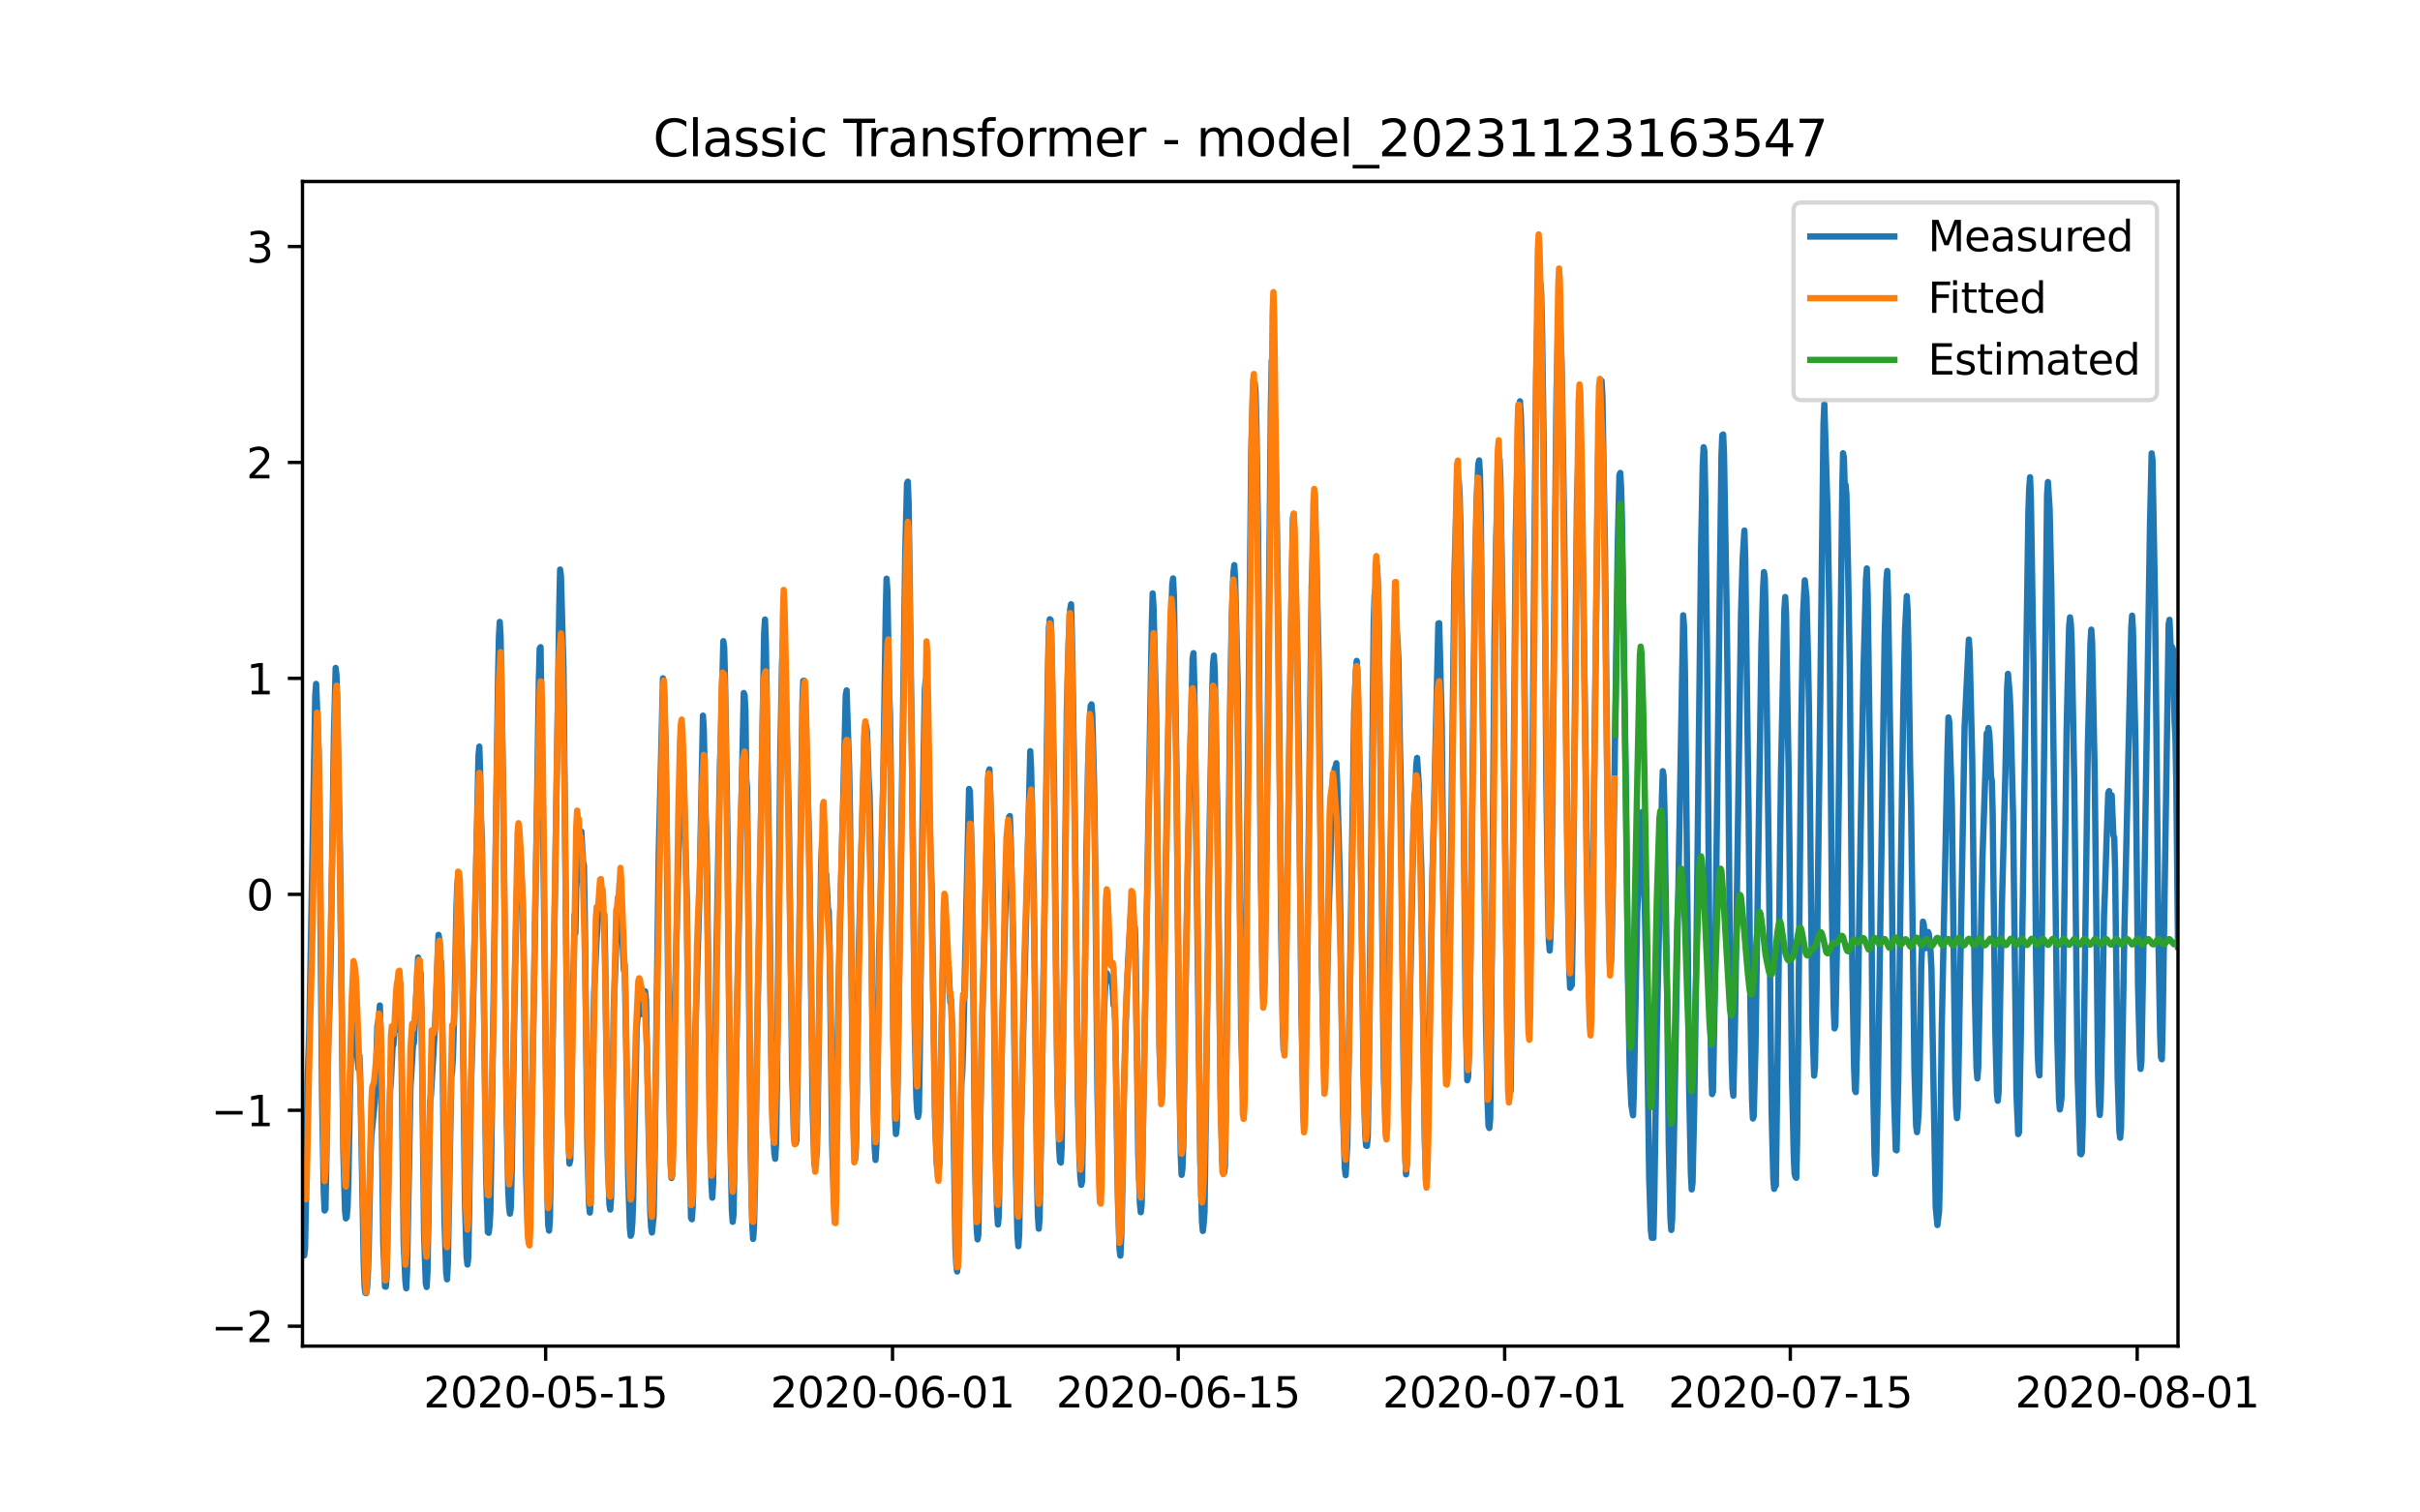 <?xml version="1.0" encoding="utf-8" standalone="no"?>
<!DOCTYPE svg PUBLIC "-//W3C//DTD SVG 1.1//EN"
  "http://www.w3.org/Graphics/SVG/1.1/DTD/svg11.dtd">
<svg xmlns:xlink="http://www.w3.org/1999/xlink" width="576pt" height="360pt" viewBox="0 0 576 360" xmlns="http://www.w3.org/2000/svg" version="1.1">
 <defs>
  <style type="text/css">*{stroke-linejoin: round; stroke-linecap: butt}</style>
 </defs>
 <g id="figure_1">
  <g id="patch_1">
   <path d="M 0 360 
L 576 360 
L 576 0 
L 0 0 
z
" style="fill: #ffffff"/>
  </g>
  <g id="axes_1">
   <g id="patch_2">
    <path d="M 72 320.4 
L 518.4 320.4 
L 518.4 43.2 
L 72 43.2 
z
" style="fill: #ffffff"/>
   </g>
   <g id="matplotlib.axis_1">
    <g id="xtick_1">
     <g id="line2d_1">
      <defs>
       <path id="mb95459ff49" d="M 0 0 
L 0 3.5 
" style="stroke: #000000; stroke-width: 0.8"/>
      </defs>
      <g>
       <use xlink:href="#mb95459ff49" x="129.874" y="320.4" style="stroke: #000000; stroke-width: 0.8"/>
      </g>
     </g>
     <g id="text_1">
      <!-- 2020-05-15 -->
      <g transform="translate(100.816 334.998) scale(0.1 -0.1)">
       <defs>
        <path id="DejaVuSans-32" d="M 1228 531 
L 3431 531 
L 3431 0 
L 469 0 
L 469 531 
Q 828 903 1448 1529 
Q 2069 2156 2228 2338 
Q 2531 2678 2651 2914 
Q 2772 3150 2772 3378 
Q 2772 3750 2511 3984 
Q 2250 4219 1831 4219 
Q 1534 4219 1204 4116 
Q 875 4013 500 3803 
L 500 4441 
Q 881 4594 1212 4672 
Q 1544 4750 1819 4750 
Q 2544 4750 2975 4387 
Q 3406 4025 3406 3419 
Q 3406 3131 3298 2873 
Q 3191 2616 2906 2266 
Q 2828 2175 2409 1742 
Q 1991 1309 1228 531 
z
" transform="scale(0.016)"/>
        <path id="DejaVuSans-30" d="M 2034 4250 
Q 1547 4250 1301 3770 
Q 1056 3291 1056 2328 
Q 1056 1369 1301 889 
Q 1547 409 2034 409 
Q 2525 409 2770 889 
Q 3016 1369 3016 2328 
Q 3016 3291 2770 3770 
Q 2525 4250 2034 4250 
z
M 2034 4750 
Q 2819 4750 3233 4129 
Q 3647 3509 3647 2328 
Q 3647 1150 3233 529 
Q 2819 -91 2034 -91 
Q 1250 -91 836 529 
Q 422 1150 422 2328 
Q 422 3509 836 4129 
Q 1250 4750 2034 4750 
z
" transform="scale(0.016)"/>
        <path id="DejaVuSans-2d" d="M 313 2009 
L 1997 2009 
L 1997 1497 
L 313 1497 
L 313 2009 
z
" transform="scale(0.016)"/>
        <path id="DejaVuSans-35" d="M 691 4666 
L 3169 4666 
L 3169 4134 
L 1269 4134 
L 1269 2991 
Q 1406 3038 1543 3061 
Q 1681 3084 1819 3084 
Q 2600 3084 3056 2656 
Q 3513 2228 3513 1497 
Q 3513 744 3044 326 
Q 2575 -91 1722 -91 
Q 1428 -91 1123 -41 
Q 819 9 494 109 
L 494 744 
Q 775 591 1075 516 
Q 1375 441 1709 441 
Q 2250 441 2565 725 
Q 2881 1009 2881 1497 
Q 2881 1984 2565 2268 
Q 2250 2553 1709 2553 
Q 1456 2553 1204 2497 
Q 953 2441 691 2322 
L 691 4666 
z
" transform="scale(0.016)"/>
        <path id="DejaVuSans-31" d="M 794 531 
L 1825 531 
L 1825 4091 
L 703 3866 
L 703 4441 
L 1819 4666 
L 2450 4666 
L 2450 531 
L 3481 531 
L 3481 0 
L 794 0 
L 794 531 
z
" transform="scale(0.016)"/>
       </defs>
       <use xlink:href="#DejaVuSans-32"/>
       <use xlink:href="#DejaVuSans-30" x="63.623"/>
       <use xlink:href="#DejaVuSans-32" x="127.246"/>
       <use xlink:href="#DejaVuSans-30" x="190.869"/>
       <use xlink:href="#DejaVuSans-2d" x="254.492"/>
       <use xlink:href="#DejaVuSans-30" x="290.576"/>
       <use xlink:href="#DejaVuSans-35" x="354.199"/>
       <use xlink:href="#DejaVuSans-2d" x="417.822"/>
       <use xlink:href="#DejaVuSans-31" x="453.906"/>
       <use xlink:href="#DejaVuSans-35" x="517.529"/>
      </g>
     </g>
    </g>
    <g id="xtick_2">
     <g id="line2d_2">
      <g>
       <use xlink:href="#mb95459ff49" x="212.436" y="320.4" style="stroke: #000000; stroke-width: 0.8"/>
      </g>
     </g>
     <g id="text_2">
      <!-- 2020-06-01 -->
      <g transform="translate(183.378 334.998) scale(0.1 -0.1)">
       <defs>
        <path id="DejaVuSans-36" d="M 2113 2584 
Q 1688 2584 1439 2293 
Q 1191 2003 1191 1497 
Q 1191 994 1439 701 
Q 1688 409 2113 409 
Q 2538 409 2786 701 
Q 3034 994 3034 1497 
Q 3034 2003 2786 2293 
Q 2538 2584 2113 2584 
z
M 3366 4563 
L 3366 3988 
Q 3128 4100 2886 4159 
Q 2644 4219 2406 4219 
Q 1781 4219 1451 3797 
Q 1122 3375 1075 2522 
Q 1259 2794 1537 2939 
Q 1816 3084 2150 3084 
Q 2853 3084 3261 2657 
Q 3669 2231 3669 1497 
Q 3669 778 3244 343 
Q 2819 -91 2113 -91 
Q 1303 -91 875 529 
Q 447 1150 447 2328 
Q 447 3434 972 4092 
Q 1497 4750 2381 4750 
Q 2619 4750 2861 4703 
Q 3103 4656 3366 4563 
z
" transform="scale(0.016)"/>
       </defs>
       <use xlink:href="#DejaVuSans-32"/>
       <use xlink:href="#DejaVuSans-30" x="63.623"/>
       <use xlink:href="#DejaVuSans-32" x="127.246"/>
       <use xlink:href="#DejaVuSans-30" x="190.869"/>
       <use xlink:href="#DejaVuSans-2d" x="254.492"/>
       <use xlink:href="#DejaVuSans-30" x="290.576"/>
       <use xlink:href="#DejaVuSans-36" x="354.199"/>
       <use xlink:href="#DejaVuSans-2d" x="417.822"/>
       <use xlink:href="#DejaVuSans-30" x="453.906"/>
       <use xlink:href="#DejaVuSans-31" x="517.529"/>
      </g>
     </g>
    </g>
    <g id="xtick_3">
     <g id="line2d_3">
      <g>
       <use xlink:href="#mb95459ff49" x="280.428" y="320.4" style="stroke: #000000; stroke-width: 0.8"/>
      </g>
     </g>
     <g id="text_3">
      <!-- 2020-06-15 -->
      <g transform="translate(251.37 334.998) scale(0.1 -0.1)">
       <use xlink:href="#DejaVuSans-32"/>
       <use xlink:href="#DejaVuSans-30" x="63.623"/>
       <use xlink:href="#DejaVuSans-32" x="127.246"/>
       <use xlink:href="#DejaVuSans-30" x="190.869"/>
       <use xlink:href="#DejaVuSans-2d" x="254.492"/>
       <use xlink:href="#DejaVuSans-30" x="290.576"/>
       <use xlink:href="#DejaVuSans-36" x="354.199"/>
       <use xlink:href="#DejaVuSans-2d" x="417.822"/>
       <use xlink:href="#DejaVuSans-31" x="453.906"/>
       <use xlink:href="#DejaVuSans-35" x="517.529"/>
      </g>
     </g>
    </g>
    <g id="xtick_4">
     <g id="line2d_4">
      <g>
       <use xlink:href="#mb95459ff49" x="358.133" y="320.4" style="stroke: #000000; stroke-width: 0.8"/>
      </g>
     </g>
     <g id="text_4">
      <!-- 2020-07-01 -->
      <g transform="translate(329.075 334.998) scale(0.1 -0.1)">
       <defs>
        <path id="DejaVuSans-37" d="M 525 4666 
L 3525 4666 
L 3525 4397 
L 1831 0 
L 1172 0 
L 2766 4134 
L 525 4134 
L 525 4666 
z
" transform="scale(0.016)"/>
       </defs>
       <use xlink:href="#DejaVuSans-32"/>
       <use xlink:href="#DejaVuSans-30" x="63.623"/>
       <use xlink:href="#DejaVuSans-32" x="127.246"/>
       <use xlink:href="#DejaVuSans-30" x="190.869"/>
       <use xlink:href="#DejaVuSans-2d" x="254.492"/>
       <use xlink:href="#DejaVuSans-30" x="290.576"/>
       <use xlink:href="#DejaVuSans-37" x="354.199"/>
       <use xlink:href="#DejaVuSans-2d" x="417.822"/>
       <use xlink:href="#DejaVuSans-30" x="453.906"/>
       <use xlink:href="#DejaVuSans-31" x="517.529"/>
      </g>
     </g>
    </g>
    <g id="xtick_5">
     <g id="line2d_5">
      <g>
       <use xlink:href="#mb95459ff49" x="426.125" y="320.4" style="stroke: #000000; stroke-width: 0.8"/>
      </g>
     </g>
     <g id="text_5">
      <!-- 2020-07-15 -->
      <g transform="translate(397.067 334.998) scale(0.1 -0.1)">
       <use xlink:href="#DejaVuSans-32"/>
       <use xlink:href="#DejaVuSans-30" x="63.623"/>
       <use xlink:href="#DejaVuSans-32" x="127.246"/>
       <use xlink:href="#DejaVuSans-30" x="190.869"/>
       <use xlink:href="#DejaVuSans-2d" x="254.492"/>
       <use xlink:href="#DejaVuSans-30" x="290.576"/>
       <use xlink:href="#DejaVuSans-37" x="354.199"/>
       <use xlink:href="#DejaVuSans-2d" x="417.822"/>
       <use xlink:href="#DejaVuSans-31" x="453.906"/>
       <use xlink:href="#DejaVuSans-35" x="517.529"/>
      </g>
     </g>
    </g>
    <g id="xtick_6">
     <g id="line2d_6">
      <g>
       <use xlink:href="#mb95459ff49" x="508.687" y="320.4" style="stroke: #000000; stroke-width: 0.8"/>
      </g>
     </g>
     <g id="text_6">
      <!-- 2020-08-01 -->
      <g transform="translate(479.629 334.998) scale(0.1 -0.1)">
       <defs>
        <path id="DejaVuSans-38" d="M 2034 2216 
Q 1584 2216 1326 1975 
Q 1069 1734 1069 1313 
Q 1069 891 1326 650 
Q 1584 409 2034 409 
Q 2484 409 2743 651 
Q 3003 894 3003 1313 
Q 3003 1734 2745 1975 
Q 2488 2216 2034 2216 
z
M 1403 2484 
Q 997 2584 770 2862 
Q 544 3141 544 3541 
Q 544 4100 942 4425 
Q 1341 4750 2034 4750 
Q 2731 4750 3128 4425 
Q 3525 4100 3525 3541 
Q 3525 3141 3298 2862 
Q 3072 2584 2669 2484 
Q 3125 2378 3379 2068 
Q 3634 1759 3634 1313 
Q 3634 634 3220 271 
Q 2806 -91 2034 -91 
Q 1263 -91 848 271 
Q 434 634 434 1313 
Q 434 1759 690 2068 
Q 947 2378 1403 2484 
z
M 1172 3481 
Q 1172 3119 1398 2916 
Q 1625 2713 2034 2713 
Q 2441 2713 2670 2916 
Q 2900 3119 2900 3481 
Q 2900 3844 2670 4047 
Q 2441 4250 2034 4250 
Q 1625 4250 1398 4047 
Q 1172 3844 1172 3481 
z
" transform="scale(0.016)"/>
       </defs>
       <use xlink:href="#DejaVuSans-32"/>
       <use xlink:href="#DejaVuSans-30" x="63.623"/>
       <use xlink:href="#DejaVuSans-32" x="127.246"/>
       <use xlink:href="#DejaVuSans-30" x="190.869"/>
       <use xlink:href="#DejaVuSans-2d" x="254.492"/>
       <use xlink:href="#DejaVuSans-30" x="290.576"/>
       <use xlink:href="#DejaVuSans-38" x="354.199"/>
       <use xlink:href="#DejaVuSans-2d" x="417.822"/>
       <use xlink:href="#DejaVuSans-30" x="453.906"/>
       <use xlink:href="#DejaVuSans-31" x="517.529"/>
      </g>
     </g>
    </g>
   </g>
   <g id="matplotlib.axis_2">
    <g id="ytick_1">
     <g id="line2d_7">
      <defs>
       <path id="me85582c4a6" d="M 0 0 
L -3.5 0 
" style="stroke: #000000; stroke-width: 0.8"/>
      </defs>
      <g>
       <use xlink:href="#me85582c4a6" x="72" y="315.663" style="stroke: #000000; stroke-width: 0.8"/>
      </g>
     </g>
     <g id="text_7">
      <!-- −2 -->
      <g transform="translate(50.258 319.462) scale(0.1 -0.1)">
       <defs>
        <path id="DejaVuSans-2212" d="M 678 2272 
L 4684 2272 
L 4684 1741 
L 678 1741 
L 678 2272 
z
" transform="scale(0.016)"/>
       </defs>
       <use xlink:href="#DejaVuSans-2212"/>
       <use xlink:href="#DejaVuSans-32" x="83.789"/>
      </g>
     </g>
    </g>
    <g id="ytick_2">
     <g id="line2d_8">
      <g>
       <use xlink:href="#me85582c4a6" x="72" y="264.265" style="stroke: #000000; stroke-width: 0.8"/>
      </g>
     </g>
     <g id="text_8">
      <!-- −1 -->
      <g transform="translate(50.258 268.064) scale(0.1 -0.1)">
       <use xlink:href="#DejaVuSans-2212"/>
       <use xlink:href="#DejaVuSans-31" x="83.789"/>
      </g>
     </g>
    </g>
    <g id="ytick_3">
     <g id="line2d_9">
      <g>
       <use xlink:href="#me85582c4a6" x="72" y="212.867" style="stroke: #000000; stroke-width: 0.8"/>
      </g>
     </g>
     <g id="text_9">
      <!-- 0 -->
      <g transform="translate(58.638 216.667) scale(0.1 -0.1)">
       <use xlink:href="#DejaVuSans-30"/>
      </g>
     </g>
    </g>
    <g id="ytick_4">
     <g id="line2d_10">
      <g>
       <use xlink:href="#me85582c4a6" x="72" y="161.469" style="stroke: #000000; stroke-width: 0.8"/>
      </g>
     </g>
     <g id="text_10">
      <!-- 1 -->
      <g transform="translate(58.638 165.269) scale(0.1 -0.1)">
       <use xlink:href="#DejaVuSans-31"/>
      </g>
     </g>
    </g>
    <g id="ytick_5">
     <g id="line2d_11">
      <g>
       <use xlink:href="#me85582c4a6" x="72" y="110.072" style="stroke: #000000; stroke-width: 0.8"/>
      </g>
     </g>
     <g id="text_11">
      <!-- 2 -->
      <g transform="translate(58.638 113.871) scale(0.1 -0.1)">
       <use xlink:href="#DejaVuSans-32"/>
      </g>
     </g>
    </g>
    <g id="ytick_6">
     <g id="line2d_12">
      <g>
       <use xlink:href="#me85582c4a6" x="72" y="58.674" style="stroke: #000000; stroke-width: 0.8"/>
      </g>
     </g>
     <g id="text_12">
      <!-- 3 -->
      <g transform="translate(58.638 62.473) scale(0.1 -0.1)">
       <defs>
        <path id="DejaVuSans-33" d="M 2597 2516 
Q 3050 2419 3304 2112 
Q 3559 1806 3559 1356 
Q 3559 666 3084 287 
Q 2609 -91 1734 -91 
Q 1441 -91 1130 -33 
Q 819 25 488 141 
L 488 750 
Q 750 597 1062 519 
Q 1375 441 1716 441 
Q 2309 441 2620 675 
Q 2931 909 2931 1356 
Q 2931 1769 2642 2001 
Q 2353 2234 1838 2234 
L 1294 2234 
L 1294 2753 
L 1863 2753 
Q 2328 2753 2575 2939 
Q 2822 3125 2822 3475 
Q 2822 3834 2567 4026 
Q 2313 4219 1838 4219 
Q 1578 4219 1281 4162 
Q 984 4106 628 3988 
L 628 4550 
Q 988 4650 1302 4700 
Q 1616 4750 1894 4750 
Q 2613 4750 3031 4423 
Q 3450 4097 3450 3541 
Q 3450 3153 3228 2886 
Q 3006 2619 2597 2516 
z
" transform="scale(0.016)"/>
       </defs>
       <use xlink:href="#DejaVuSans-33"/>
      </g>
     </g>
    </g>
   </g>
   <g id="line2d_13">
    <path d="M 72 287.932 
L 72.405 298.824 
L 72.607 297.17 
L 72.809 286.923 
L 73.214 257.231 
L 73.619 245.29 
L 75.035 165.615 
L 75.238 162.771 
L 75.44 167.632 
L 75.642 175.519 
L 75.845 178.686 
L 76.047 193.33 
L 76.654 260.822 
L 77.059 283.938 
L 77.261 288.133 
L 77.464 287.77 
L 77.666 277.483 
L 78.071 250.111 
L 78.475 238.129 
L 78.678 229.355 
L 79.487 174.611 
L 79.892 158.979 
L 80.094 160.854 
L 80.904 201.6 
L 81.713 273.973 
L 82.118 288.053 
L 82.32 290.009 
L 82.523 289.727 
L 82.725 287.306 
L 82.927 280.751 
L 83.332 258.663 
L 83.737 244.907 
L 83.939 241.982 
L 84.141 242.244 
L 84.546 248.396 
L 84.749 250.414 
L 84.951 250.434 
L 85.356 254.468 
L 85.558 251.261 
L 85.76 257.151 
L 86.57 300.357 
L 86.772 306.206 
L 86.974 307.739 
L 87.177 307.8 
L 87.379 306.509 
L 87.582 302.919 
L 87.784 296.424 
L 88.189 275.224 
L 88.391 270.242 
L 89.2 262.476 
L 89.403 258.502 
L 89.807 244.282 
L 90.212 241.922 
L 90.415 239.32 
L 90.617 246.964 
L 91.224 295.597 
L 91.629 306.206 
L 91.831 306.267 
L 92.033 303.867 
L 92.843 259.491 
L 93.045 257.433 
L 93.45 249.163 
L 93.652 248.659 
L 93.855 245.835 
L 94.057 245.23 
L 94.259 242.708 
L 94.462 236.556 
L 94.664 233.813 
L 94.866 234.7 
L 95.069 237.726 
L 95.271 234.035 
L 95.473 243.757 
L 96.081 295.96 
L 96.485 304.815 
L 96.688 306.65 
L 96.89 302.475 
L 97.699 258.785 
L 98.306 248.679 
L 98.509 248.316 
L 99.521 227.903 
L 99.723 229.113 
L 99.925 233.309 
L 100.128 231.554 
L 100.33 241.316 
L 100.937 293.579 
L 101.342 305.379 
L 101.544 306.328 
L 101.747 302.757 
L 101.949 291.26 
L 102.354 262.375 
L 102.556 260.882 
L 103.568 243.777 
L 104.377 222.517 
L 104.58 223.748 
L 104.782 228.931 
L 104.984 228.911 
L 105.187 237.464 
L 105.794 290.554 
L 106.198 302.818 
L 106.401 304.512 
L 106.603 300.639 
L 107.413 256.465 
L 107.615 254.811 
L 107.817 251.281 
L 108.222 237.302 
L 108.627 216.425 
L 108.829 210.717 
L 109.031 208.902 
L 109.638 217.252 
L 109.841 222.477 
L 110.043 232.482 
L 110.65 285.43 
L 111.055 299.147 
L 111.257 300.982 
L 111.46 299.308 
L 111.662 288.335 
L 112.067 260.196 
L 112.471 245.774 
L 113.888 179.977 
L 114.09 177.697 
L 114.293 184.253 
L 114.495 195.246 
L 114.697 199.663 
L 115.102 232.381 
L 115.709 279.863 
L 116.114 293.277 
L 116.316 293.438 
L 116.519 291.845 
L 116.721 288.355 
L 117.126 262.153 
L 118.542 161.48 
L 118.745 151.757 
L 118.947 148.026 
L 119.149 151.556 
L 119.756 187.984 
L 120.566 264.311 
L 120.97 283.373 
L 121.173 287.306 
L 121.375 288.88 
L 121.578 287.488 
L 121.78 279.863 
L 122.589 230.807 
L 123.196 206.32 
L 123.399 201.923 
L 123.601 202.124 
L 123.803 201.58 
L 124.411 214.469 
L 124.613 225.018 
L 125.22 279.157 
L 125.625 293.136 
L 125.827 295.052 
L 126.029 292.611 
L 127.041 238.371 
L 127.648 202.386 
L 128.255 161.621 
L 128.458 154.359 
L 128.66 154.037 
L 129.267 196.678 
L 130.279 284.059 
L 130.481 291.583 
L 130.684 292.914 
L 130.886 290.433 
L 132.505 185.665 
L 133.112 144.617 
L 133.314 135.56 
L 133.517 137.194 
L 133.921 151.979 
L 134.124 159.12 
L 135.135 264.816 
L 135.54 276.959 
L 135.743 276.051 
L 135.945 265.865 
L 136.35 235.648 
L 136.552 229.133 
L 136.754 217.716 
L 136.957 222.114 
L 137.159 211.242 
L 137.766 202.75 
L 137.968 203.133 
L 138.373 197.929 
L 138.778 205.19 
L 138.98 205.997 
L 139.183 217.353 
L 139.79 271.835 
L 140.194 286.62 
L 140.397 288.617 
L 140.599 285.713 
L 141.004 256.646 
L 141.409 236.274 
L 142.016 223.384 
L 142.623 214.59 
L 142.825 214.328 
L 143.027 213.158 
L 143.23 213.823 
L 143.634 218.907 
L 143.837 217.716 
L 144.039 227.52 
L 144.646 275.002 
L 145.051 286.641 
L 145.253 287.891 
L 145.456 284.866 
L 145.86 256.324 
L 146.063 240.489 
L 146.67 224.635 
L 146.872 222.053 
L 147.075 221.004 
L 147.479 210.314 
L 147.682 218.463 
L 147.884 219.411 
L 148.086 221.932 
L 148.491 230.908 
L 148.693 229.597 
L 149.098 252.37 
L 149.503 279.5 
L 149.908 292.147 
L 150.11 294.144 
L 150.312 293.579 
L 150.515 290.836 
L 150.717 285.289 
L 151.122 264.997 
L 151.526 245.068 
L 151.931 239.42 
L 152.133 238.997 
L 152.336 240.913 
L 152.538 241.417 
L 152.741 239.42 
L 152.943 239.703 
L 153.145 238.755 
L 153.348 238.795 
L 153.55 235.951 
L 153.752 238.089 
L 154.764 288.153 
L 154.966 292.006 
L 155.169 293.358 
L 155.574 289.525 
L 155.776 278.754 
L 156.788 202.931 
L 157.799 161.46 
L 158.002 163.416 
L 158.407 176.265 
L 158.609 189.457 
L 159.216 256.243 
L 159.621 277.261 
L 159.823 280.388 
L 160.025 279.5 
L 160.228 269.959 
L 160.632 238.371 
L 161.847 189.417 
L 162.251 179.634 
L 162.454 179.775 
L 162.656 182.558 
L 163.465 213.521 
L 164.073 271.775 
L 164.477 289.888 
L 164.68 290.211 
L 164.882 287.064 
L 165.084 277.18 
L 165.489 246.258 
L 166.501 212.109 
L 167.31 170.335 
L 167.513 173.602 
L 167.917 193.632 
L 168.12 197.969 
L 168.322 209.023 
L 168.929 266.853 
L 169.334 281.638 
L 169.536 285.067 
L 169.739 281.497 
L 170.143 254.932 
L 170.548 225.422 
L 171.357 182.034 
L 171.56 176.164 
L 172.167 152.604 
L 172.369 154.178 
L 172.572 161.883 
L 173.179 199.825 
L 173.786 269.031 
L 174.19 287.911 
L 174.393 290.816 
L 174.595 289.041 
L 175 265.481 
L 175.405 241.135 
L 177.023 164.949 
L 177.226 165.453 
L 177.428 169.266 
L 177.63 185.423 
L 177.833 187.803 
L 178.238 230.767 
L 178.642 272.561 
L 179.047 291.26 
L 179.249 294.891 
L 179.452 292.43 
L 179.654 283.958 
L 180.261 245.129 
L 181.88 150.648 
L 182.082 147.461 
L 182.285 152.988 
L 183.094 207.893 
L 183.499 245.915 
L 183.904 266.833 
L 184.308 274.478 
L 184.511 275.809 
L 184.713 272.259 
L 184.915 259.208 
L 185.725 179.23 
L 186.129 158.373 
L 186.332 152.463 
L 186.534 151.717 
L 186.737 154.198 
L 187.748 193.652 
L 188.558 256.283 
L 188.962 270.121 
L 189.165 272.118 
L 189.367 272.198 
L 189.57 271.472 
L 189.772 260.943 
L 190.986 167.249 
L 191.188 162.065 
L 191.391 162.024 
L 191.795 170.96 
L 192.605 201.539 
L 193.414 263.404 
L 193.819 276.797 
L 194.021 277.846 
L 194.426 273.973 
L 194.628 265.219 
L 195.438 205.695 
L 195.64 200.793 
L 195.843 201.983 
L 196.247 207.913 
L 196.45 208.478 
L 196.652 208.095 
L 197.057 216.123 
L 197.259 216.95 
L 197.461 225.18 
L 198.069 272.46 
L 198.473 286.338 
L 198.676 286.439 
L 198.878 282.869 
L 199.283 252.753 
L 199.687 230.424 
L 201.306 165.453 
L 201.509 164.324 
L 202.116 183.103 
L 202.318 194.016 
L 202.925 256.707 
L 203.33 273.973 
L 203.532 276.031 
L 203.735 273.106 
L 203.937 261.83 
L 204.342 228.568 
L 205.758 175.075 
L 205.96 172.634 
L 206.163 172.775 
L 206.365 174.167 
L 206.77 185.766 
L 206.972 188.892 
L 207.175 199.502 
L 207.782 257.292 
L 208.186 273.106 
L 208.389 276.091 
L 208.591 272.824 
L 208.793 261.205 
L 209.198 228.125 
L 209.805 206.32 
L 210.21 186.855 
L 210.817 146.049 
L 211.019 137.738 
L 211.222 140.643 
L 211.626 164.606 
L 211.829 169.709 
L 212.031 184.132 
L 212.638 247.812 
L 213.043 266.006 
L 213.245 269.919 
L 213.448 268.245 
L 213.65 257.756 
L 214.257 215.397 
L 214.662 189.598 
L 215.471 131.485 
L 215.876 115.107 
L 216.078 114.643 
L 216.281 120.069 
L 217.09 182.518 
L 217.697 243.152 
L 218.102 261.225 
L 218.304 264.513 
L 218.507 265.844 
L 218.709 264.614 
L 218.911 252.148 
L 219.518 198.493 
L 220.125 164.021 
L 220.328 161.903 
L 220.53 164.082 
L 221.542 205.513 
L 221.744 210.556 
L 222.554 266.268 
L 222.958 276.918 
L 223.161 278.592 
L 223.363 278.935 
L 223.566 277.402 
L 223.768 268.87 
L 224.375 231.453 
L 224.78 224.03 
L 225.387 226.047 
L 225.589 229.496 
L 225.791 230.364 
L 226.196 238.573 
L 226.399 238.23 
L 226.601 244.524 
L 227.41 297.029 
L 227.613 300.982 
L 227.815 302.636 
L 228.017 299.51 
L 228.827 257.796 
L 229.029 255.517 
L 229.232 249.889 
L 230.648 187.783 
L 230.85 188.347 
L 231.255 202.467 
L 231.457 213.138 
L 232.065 275.506 
L 232.469 292.329 
L 232.672 294.991 
L 232.874 293.801 
L 233.279 269.031 
L 233.683 246.964 
L 235.302 183.708 
L 235.505 183.123 
L 236.112 201.842 
L 236.314 211.988 
L 236.921 272.844 
L 237.326 288.396 
L 237.528 291.462 
L 237.731 289.384 
L 238.135 265.925 
L 238.54 244.584 
L 239.349 214.287 
L 239.754 204.484 
L 240.159 194.479 
L 240.361 194.237 
L 240.564 199.583 
L 240.968 216.829 
L 241.171 224.252 
L 241.778 278.653 
L 242.182 294.185 
L 242.385 296.625 
L 242.587 293.7 
L 242.992 269.495 
L 243.397 251.906 
L 245.218 178.786 
L 245.42 182.942 
L 246.027 209.184 
L 246.837 281.154 
L 247.039 289.344 
L 247.241 292.45 
L 247.444 289.969 
L 247.848 266.893 
L 249.467 157.203 
L 249.67 149.296 
L 249.872 147.4 
L 250.074 147.562 
L 250.277 154.359 
L 250.884 185.806 
L 251.693 259.228 
L 252.098 273.449 
L 252.3 276.454 
L 252.503 276.717 
L 252.705 272.924 
L 253.11 240.853 
L 253.919 169.165 
L 254.324 153.694 
L 254.729 145.061 
L 254.931 143.83 
L 255.133 151.172 
L 255.74 187.863 
L 256.55 261.508 
L 256.954 276.656 
L 257.157 280.388 
L 257.359 282.021 
L 257.562 281.073 
L 257.966 252.794 
L 258.573 203.456 
L 258.978 182.236 
L 259.383 171.444 
L 259.585 168.076 
L 259.787 167.652 
L 259.99 170.214 
L 260.395 185.866 
L 260.597 198.937 
L 261.204 259.632 
L 261.609 277.947 
L 261.811 280.811 
L 262.013 280.045 
L 262.418 256.586 
L 262.62 244.826 
L 263.025 235.366 
L 263.228 232.623 
L 263.43 231.634 
L 263.835 232.885 
L 264.037 232.582 
L 264.239 233.51 
L 264.442 233.591 
L 264.644 233.329 
L 264.846 235.326 
L 265.049 239.279 
L 265.251 239.279 
L 265.453 243.213 
L 266.061 284.785 
L 266.465 297.351 
L 266.668 298.864 
L 266.87 294.77 
L 267.072 286.984 
L 267.477 261.044 
L 268.084 239.34 
L 268.489 229.274 
L 269.096 218.261 
L 269.501 214.388 
L 269.703 216.526 
L 269.905 220.056 
L 270.108 220.722 
L 270.31 226.894 
L 270.917 274.72 
L 271.322 286.439 
L 271.524 288.537 
L 271.727 286.863 
L 274.155 148.268 
L 274.357 141.248 
L 274.56 144.516 
L 275.167 169.145 
L 275.976 249.002 
L 276.381 261.306 
L 276.583 260.62 
L 276.988 239.239 
L 277.393 210.939 
L 278.404 155.186 
L 278.607 152.201 
L 279.011 139.251 
L 279.214 137.678 
L 279.416 141.853 
L 280.023 182.7 
L 280.63 252.552 
L 281.035 274.861 
L 281.237 279.641 
L 281.44 278.128 
L 281.642 272.36 
L 282.249 231.473 
L 282.856 198.534 
L 283.868 156.639 
L 284.07 155.469 
L 284.273 163.456 
L 285.284 244.806 
L 285.689 276.313 
L 286.094 290.756 
L 286.296 292.995 
L 286.499 291.219 
L 286.701 288.335 
L 287.106 257.958 
L 287.713 207.47 
L 288.522 164.929 
L 288.725 157.95 
L 288.927 156.054 
L 289.129 159.563 
L 289.736 192.684 
L 290.546 261.326 
L 290.95 276.293 
L 291.153 279.016 
L 291.355 279.097 
L 291.558 277.644 
L 291.76 265.421 
L 292.772 168.761 
L 293.176 147.219 
L 293.581 136.205 
L 293.784 134.511 
L 293.986 137.96 
L 294.593 162.972 
L 295.402 244.564 
L 295.807 258.966 
L 296.009 258.805 
L 296.414 238.916 
L 297.831 106.514 
L 298.235 93.463 
L 298.438 90.922 
L 298.64 91.184 
L 298.842 93.201 
L 299.045 101.088 
L 299.45 127.552 
L 300.057 205.069 
L 300.461 229.839 
L 300.664 235.749 
L 300.866 236.455 
L 301.068 229.758 
L 301.473 200.269 
L 302.485 96.933 
L 302.687 85.818 
L 302.89 85.919 
L 303.092 93.867 
L 303.497 102.359 
L 303.901 124.204 
L 304.306 151.636 
L 304.913 219.592 
L 305.318 244.483 
L 305.52 249.95 
L 305.723 248.195 
L 305.925 241.195 
L 306.532 201.963 
L 307.544 133.22 
L 307.746 123.195 
L 307.949 122.328 
L 308.758 154.016 
L 309.163 179.613 
L 309.77 241.478 
L 310.174 261.003 
L 310.377 265.32 
L 310.579 264.755 
L 310.984 241.76 
L 312.198 139.594 
L 312.603 128.177 
L 312.805 123.881 
L 313.007 124.426 
L 313.21 128.056 
L 313.817 155.146 
L 314.019 168.58 
L 314.626 230.041 
L 315.031 250.172 
L 315.233 254.67 
L 315.436 254.024 
L 315.84 235.588 
L 316.245 217.212 
L 316.65 205.412 
L 317.055 190.385 
L 317.662 183.002 
L 317.864 182.558 
L 318.066 181.671 
L 318.269 186.27 
L 318.876 208.014 
L 319.685 265.562 
L 320.09 278.108 
L 320.292 279.722 
L 320.697 271.936 
L 321.102 246.178 
L 322.316 169.649 
L 322.721 159.584 
L 322.923 157.304 
L 323.125 161.359 
L 323.732 188.489 
L 324.542 255.799 
L 324.947 269.838 
L 325.149 272.682 
L 325.351 272.743 
L 325.554 270.524 
L 325.756 258.421 
L 326.97 148.026 
L 327.172 141.813 
L 327.375 140.26 
L 327.78 134.794 
L 327.982 139.695 
L 328.184 148.328 
L 328.791 199.058 
L 329.196 242.002 
L 329.398 256.969 
L 329.803 266.893 
L 330.005 265.965 
L 330.208 260.459 
L 330.815 212.815 
L 331.422 175.277 
L 331.827 153.008 
L 332.029 150.164 
L 332.231 150.184 
L 332.434 150.366 
L 332.636 152.423 
L 332.838 156.881 
L 333.243 179.392 
L 333.446 188.247 
L 334.053 252.794 
L 334.457 274.195 
L 334.66 279.52 
L 334.862 277.16 
L 335.267 257.675 
L 335.671 233.752 
L 336.481 194.358 
L 336.683 189.376 
L 336.886 188.287 
L 337.088 182.215 
L 337.29 180.4 
L 337.695 186.754 
L 338.1 200.954 
L 338.302 206.723 
L 339.112 271.371 
L 339.314 277.463 
L 339.516 279.661 
L 339.719 275.668 
L 340.123 252.733 
L 340.933 209.063 
L 342.349 148.409 
L 342.552 148.328 
L 343.159 172.574 
L 343.766 234.216 
L 344.17 251.906 
L 344.373 256.586 
L 344.575 254.488 
L 344.778 247.69 
L 345.182 217.353 
L 346.194 136.185 
L 346.599 121.682 
L 347.003 115.187 
L 347.206 114.36 
L 347.408 117.487 
L 347.611 125.192 
L 348.015 150.829 
L 348.825 240.328 
L 349.229 257.131 
L 349.432 256.384 
L 349.634 250.696 
L 349.836 239.763 
L 351.051 137.194 
L 351.455 119.161 
L 351.86 110.467 
L 352.062 109.58 
L 352.265 113.15 
L 352.467 124.042 
L 353.277 205.654 
L 353.681 242.91 
L 354.086 262.738 
L 354.288 267.922 
L 354.491 268.487 
L 354.693 266.288 
L 355.098 224.998 
L 355.705 152.483 
L 356.11 128.218 
L 356.717 110.346 
L 356.919 109.277 
L 357.121 113.997 
L 357.526 139.171 
L 357.728 151.636 
L 358.74 245.431 
L 359.145 258.179 
L 359.347 260.015 
L 359.55 259.692 
L 359.752 245.936 
L 360.764 127.431 
L 361.168 108.692 
L 361.573 97.78 
L 361.776 95.521 
L 361.978 98.748 
L 362.18 105.626 
L 362.585 130.961 
L 363.394 218.16 
L 363.799 235.507 
L 364.001 236.314 
L 364.204 230.525 
L 364.406 220.641 
L 365.013 152.262 
L 365.62 88.804 
L 366.025 72.909 
L 366.43 66.838 
L 366.632 67.322 
L 366.834 69.924 
L 367.037 78.496 
L 367.442 107.2 
L 368.049 185.503 
L 368.453 215.518 
L 368.656 223.909 
L 368.858 226.249 
L 369.06 222.416 
L 369.263 212.714 
L 369.87 150.224 
L 370.477 92.999 
L 370.882 76.641 
L 371.084 76.197 
L 371.286 76.903 
L 371.489 80.776 
L 371.691 86.908 
L 372.298 125.273 
L 373.108 208.942 
L 373.512 230.828 
L 373.715 235.124 
L 374.119 234.438 
L 374.322 221.892 
L 375.333 119.665 
L 375.738 106.615 
L 375.941 103.952 
L 376.143 102.863 
L 376.345 107.966 
L 376.75 133.805 
L 377.559 191.817 
L 377.964 225.946 
L 378.369 239.541 
L 378.571 239.763 
L 378.774 233.914 
L 378.976 222.86 
L 380.392 107.946 
L 380.797 98.163 
L 381.202 90.68 
L 381.404 94.391 
L 382.011 130.88 
L 382.821 212.553 
L 383.225 228.427 
L 383.428 229.073 
L 383.63 223.808 
L 384.035 201.882 
L 385.047 129.489 
L 385.451 113.029 
L 385.654 112.565 
L 385.856 116.297 
L 386.058 123.821 
L 387.07 192.825 
L 387.475 232.381 
L 387.88 253.964 
L 388.284 262.98 
L 388.689 265.461 
L 388.891 259.793 
L 389.701 216.849 
L 390.308 205.795 
L 390.915 193.229 
L 391.117 197.949 
L 391.927 236.98 
L 392.534 280.569 
L 392.939 292.773 
L 393.141 294.608 
L 393.343 294.164 
L 393.546 294.628 
L 393.748 285.793 
L 394.355 245.189 
L 395.569 189.477 
L 395.772 183.547 
L 395.974 184.737 
L 396.176 192.946 
L 396.783 234.418 
L 397.188 272.42 
L 397.593 290.009 
L 397.795 292.752 
L 397.997 290.251 
L 398.402 272.36 
L 400.628 146.452 
L 400.83 149.256 
L 401.033 159.079 
L 401.64 215.356 
L 402.045 259.107 
L 402.449 279.157 
L 402.652 283.111 
L 402.854 281.477 
L 403.259 263.525 
L 403.663 235.487 
L 404.878 130.86 
L 405.282 110.609 
L 405.485 106.453 
L 405.687 107.522 
L 405.889 117.89 
L 406.294 154.763 
L 406.901 231.15 
L 407.306 254.892 
L 407.508 260.418 
L 407.711 259.894 
L 408.115 238.936 
L 409.734 108.41 
L 409.937 103.549 
L 410.139 103.407 
L 410.341 107.946 
L 410.948 143.568 
L 411.151 159.261 
L 411.758 228.911 
L 412.162 252.653 
L 412.365 259.047 
L 412.567 260.802 
L 412.972 242.991 
L 414.388 146.21 
L 414.793 132.857 
L 415.198 126.281 
L 415.4 132.958 
L 416.21 194.661 
L 416.614 239.279 
L 417.019 262.032 
L 417.221 266.228 
L 417.424 265.683 
L 417.828 249.748 
L 419.245 153.351 
L 419.65 139.937 
L 419.852 136.165 
L 420.054 137.577 
L 420.257 146.109 
L 421.066 210.435 
L 421.673 264.695 
L 422.078 280.529 
L 422.28 282.97 
L 422.483 282.324 
L 422.685 282.163 
L 423.09 251.886 
L 423.899 183.91 
L 424.709 145.222 
L 424.911 142.095 
L 425.113 146.029 
L 425.518 171.727 
L 425.72 183.325 
L 426.53 256.687 
L 426.935 274.941 
L 427.137 279.339 
L 427.339 280.125 
L 427.542 280.347 
L 427.744 271.896 
L 428.149 232.24 
L 428.756 171.424 
L 429.16 146.23 
L 429.565 138.122 
L 429.97 141.974 
L 430.375 157.909 
L 430.577 169.346 
L 431.386 243.999 
L 431.791 256.021 
L 431.993 254.024 
L 432.398 234.075 
L 433.208 170.133 
L 434.017 101.007 
L 434.219 96.206 
L 435.029 123.135 
L 435.434 147.683 
L 436.041 217.616 
L 436.445 239.743 
L 436.648 244.786 
L 436.85 244.12 
L 437.255 223.889 
L 437.659 189.598 
L 438.469 117.446 
L 438.671 107.885 
L 438.874 108.833 
L 439.076 115.813 
L 439.278 115.369 
L 439.481 117.568 
L 439.885 135.782 
L 440.29 160.088 
L 440.897 232.179 
L 441.302 254.085 
L 441.504 259.41 
L 441.707 259.934 
L 442.111 245.472 
L 442.921 194.399 
L 443.528 160.169 
L 444.135 137.839 
L 444.337 135.298 
L 444.54 141.591 
L 445.147 185.826 
L 445.754 253.742 
L 446.158 274.558 
L 446.361 279.419 
L 446.563 277.463 
L 446.968 258.906 
L 448.587 151.132 
L 448.991 138.182 
L 449.194 135.903 
L 449.396 142.438 
L 450.003 182.074 
L 450.813 260.64 
L 451.217 273.691 
L 451.42 273.812 
L 451.824 256.949 
L 452.432 207.47 
L 453.039 166.341 
L 453.443 149.619 
L 453.848 141.894 
L 454.05 145.202 
L 454.253 155.005 
L 454.657 182.881 
L 454.86 191.171 
L 455.669 254.69 
L 456.074 267.982 
L 456.276 269.475 
L 456.479 267.519 
L 456.681 264.473 
L 456.883 256.626 
L 457.288 230.122 
L 457.693 219.37 
L 457.895 220.056 
L 458.3 225.704 
L 458.502 225.563 
L 458.907 221.811 
L 459.109 222.336 
L 459.514 226.41 
L 459.716 230.626 
L 460.728 287.246 
L 461.133 291.583 
L 461.538 288.335 
L 461.74 279.581 
L 462.145 245.734 
L 463.561 177.879 
L 463.764 170.758 
L 463.966 171.908 
L 464.573 191.01 
L 465.382 256.707 
L 465.585 263.484 
L 465.787 266.147 
L 465.989 263.767 
L 467.608 172.997 
L 468.62 152.221 
L 468.822 155.287 
L 469.43 181.025 
L 470.037 236.657 
L 470.441 254.105 
L 470.644 256.687 
L 470.846 254.165 
L 471.858 204.222 
L 472.87 174.551 
L 473.072 175.035 
L 473.274 173.28 
L 473.477 174.51 
L 473.679 178.222 
L 473.881 184.676 
L 474.084 185.806 
L 474.286 193.33 
L 474.893 244.443 
L 475.298 260.378 
L 475.5 262.012 
L 475.703 260.015 
L 476.107 236.112 
L 476.512 214.529 
L 477.321 183.648 
L 477.726 163.88 
L 477.929 160.39 
L 478.333 164.989 
L 478.536 169.367 
L 479.143 193.814 
L 479.952 260.277 
L 480.357 269.939 
L 480.559 269.536 
L 480.964 247.872 
L 482.785 121.965 
L 482.987 116.176 
L 483.19 113.594 
L 483.392 119.121 
L 483.999 158.212 
L 484.606 227.943 
L 485.011 250.716 
L 485.213 255.033 
L 485.416 255.961 
L 485.82 236.576 
L 486.225 205.977 
L 487.237 117.749 
L 487.439 114.723 
L 487.844 121.158 
L 488.249 139.413 
L 489.261 215.437 
L 489.665 246.964 
L 490.07 261.77 
L 490.272 264.069 
L 490.475 262.96 
L 490.677 261.225 
L 490.879 251.684 
L 491.891 173.522 
L 492.296 156.155 
L 492.498 148.913 
L 492.701 146.936 
L 492.903 148.53 
L 493.105 153.25 
L 493.712 186.108 
L 494.522 256.687 
L 495.129 274.599 
L 495.331 274.74 
L 495.534 274.135 
L 495.736 266.732 
L 496.95 177.032 
L 497.557 153.149 
L 497.76 149.861 
L 497.962 153.008 
L 498.569 183.89 
L 499.378 256.243 
L 499.581 262.94 
L 499.783 265.38 
L 499.985 262.133 
L 500.188 253.782 
L 500.795 217.595 
L 500.997 212.593 
L 501.402 199.764 
L 501.807 188.731 
L 502.009 188.287 
L 502.211 190.304 
L 502.414 190.929 
L 502.616 189.296 
L 503.021 198.816 
L 503.223 199.361 
L 503.426 206.723 
L 504.033 256.404 
L 504.437 269.213 
L 504.64 270.806 
L 504.842 268.487 
L 505.247 244.604 
L 505.651 221.267 
L 507.27 149.579 
L 507.473 146.533 
L 507.675 149.861 
L 508.282 177.334 
L 508.889 234.196 
L 509.294 250.978 
L 509.496 254.428 
L 509.699 252.632 
L 510.103 229.557 
L 511.722 125.313 
L 512.127 107.906 
L 512.329 109.459 
L 512.936 143.144 
L 513.341 181.308 
L 513.746 223.909 
L 514.15 246.178 
L 514.353 251.644 
L 514.555 252.128 
L 514.758 243.414 
L 516.174 148.59 
L 516.376 147.521 
L 516.781 156.659 
L 516.984 153.976 
L 517.186 154.501 
L 517.591 171.848 
L 517.793 176.003 
L 517.995 186.492 
L 518.4 225.361 
L 518.4 225.361 
" clip-path="url(#p77f514d55d)" style="fill: none; stroke: #1f77b4; stroke-width: 1.5; stroke-linecap: square"/>
   </g>
   <g id="line2d_14">
    <path d="M 72 277.436 
L 72.202 277.436 
L 72.405 280.043 
L 72.607 284.1 
L 72.809 285.468 
L 73.012 280.953 
L 73.619 252.578 
L 74.428 219.638 
L 74.833 194.785 
L 75.44 169.614 
L 75.642 169.725 
L 76.047 189.278 
L 76.654 244.642 
L 77.059 276.174 
L 77.261 281.13 
L 77.464 278.804 
L 77.666 274.037 
L 78.273 242.813 
L 79.892 166.364 
L 80.094 163.198 
L 80.297 165.508 
L 81.106 219.783 
L 81.713 268.38 
L 82.118 280.862 
L 82.32 282.412 
L 83.13 261.428 
L 83.737 237.47 
L 84.141 228.751 
L 84.546 230.706 
L 84.749 233.331 
L 85.963 264.504 
L 86.772 299.152 
L 86.974 305.219 
L 87.177 307.648 
L 87.379 304.469 
L 87.582 298.511 
L 88.391 262.234 
L 88.593 258.744 
L 88.998 257.646 
L 89.2 255.847 
L 89.605 251.339 
L 89.807 248.525 
L 90.01 243.505 
L 90.212 241.259 
L 90.415 241.94 
L 90.617 244.373 
L 90.819 251.946 
L 91.629 304.732 
L 91.831 304.744 
L 92.033 301.585 
L 92.236 295.542 
L 93.045 246.648 
L 93.248 244.288 
L 93.45 246.311 
L 93.652 246.147 
L 93.855 244.55 
L 94.259 236.346 
L 94.462 234.147 
L 94.664 233.225 
L 94.866 231.198 
L 95.069 231.033 
L 95.271 234.202 
L 95.473 240.684 
L 95.878 266.642 
L 96.283 296.678 
L 96.485 301.014 
L 96.688 298.908 
L 96.89 293.829 
L 97.295 271.087 
L 97.699 249.459 
L 98.104 243.696 
L 98.306 244.982 
L 98.509 243.245 
L 98.711 243.197 
L 99.116 235.973 
L 99.318 230.632 
L 99.521 229.91 
L 99.723 228.466 
L 99.925 228.592 
L 100.33 240.553 
L 100.735 268.917 
L 101.139 294.061 
L 101.342 297.993 
L 101.544 299.143 
L 101.747 294.846 
L 102.758 245.243 
L 102.961 246.19 
L 103.163 246.022 
L 103.365 244.982 
L 103.568 245.001 
L 103.972 232.842 
L 104.175 226.538 
L 104.58 223.892 
L 104.782 224.759 
L 105.187 238.202 
L 106.198 296.352 
L 106.401 296.859 
L 106.603 293.277 
L 107.615 244.021 
L 107.817 244.034 
L 108.02 243.443 
L 108.424 233.74 
L 108.829 213.198 
L 109.031 207.463 
L 109.234 207.677 
L 109.436 209.183 
L 110.043 233.101 
L 110.853 286.618 
L 111.257 292.643 
L 111.46 289.867 
L 111.864 271.803 
L 112.269 249.111 
L 112.876 226.256 
L 113.483 199.305 
L 113.888 186.975 
L 114.09 183.944 
L 114.293 186.083 
L 114.697 205.02 
L 115.102 230.759 
L 115.507 264.15 
L 115.912 281.384 
L 116.114 284.436 
L 116.316 284.526 
L 116.923 266.661 
L 117.53 239.363 
L 117.935 206.251 
L 118.34 177.996 
L 118.745 162.418 
L 119.149 155.191 
L 119.352 161.465 
L 119.959 204.305 
L 120.566 260.779 
L 120.97 278.968 
L 121.173 281.914 
L 121.375 280.674 
L 121.578 278.534 
L 121.982 260.616 
L 123.196 198.129 
L 123.399 195.942 
L 123.601 197.059 
L 124.006 203.927 
L 124.411 214.414 
L 124.815 236.551 
L 125.625 293.764 
L 125.827 295.879 
L 126.029 296.438 
L 126.232 292.095 
L 126.636 262.921 
L 127.446 212.065 
L 128.458 164.754 
L 128.66 162.174 
L 128.862 162.284 
L 129.065 170.507 
L 129.469 204.048 
L 130.077 272.842 
L 130.279 284.85 
L 130.481 287.546 
L 130.684 286.34 
L 131.088 273.943 
L 132.505 184.46 
L 132.91 160.78 
L 133.112 155.462 
L 133.517 150.75 
L 133.719 152.974 
L 134.326 184.685 
L 135.338 273.559 
L 135.54 275.191 
L 135.743 273.231 
L 135.945 266.33 
L 137.159 196.81 
L 137.361 192.941 
L 137.564 195.022 
L 137.766 194.965 
L 137.968 199.97 
L 138.171 199.051 
L 138.576 202.954 
L 139.183 226.093 
L 140.194 283.757 
L 140.397 286.464 
L 140.599 286.388 
L 141.206 253.828 
L 141.813 218.723 
L 142.016 215.872 
L 142.218 216.501 
L 142.42 215.175 
L 142.825 209.36 
L 143.027 209.23 
L 143.23 211.745 
L 143.432 211.69 
L 143.634 215.726 
L 144.039 231.628 
L 144.444 255.88 
L 144.849 280.29 
L 145.051 284.538 
L 145.253 284.811 
L 145.456 280.714 
L 145.86 259.811 
L 146.265 233.685 
L 146.67 216.521 
L 146.872 215.989 
L 147.075 213.517 
L 147.277 214.036 
L 147.682 206.574 
L 147.884 209.852 
L 148.896 236.697 
L 149.503 272.075 
L 149.908 282.589 
L 150.11 285.515 
L 150.312 284.57 
L 151.324 246.465 
L 151.931 233.503 
L 152.133 232.846 
L 152.336 233.168 
L 152.538 234.684 
L 152.741 235.052 
L 152.943 237.842 
L 153.145 237.741 
L 153.348 236.749 
L 153.752 245.179 
L 153.955 249.155 
L 154.359 266.053 
L 154.764 283.019 
L 154.966 287.894 
L 155.169 289.63 
L 155.371 285.944 
L 155.776 272.318 
L 157.799 164.309 
L 158.002 161.93 
L 158.204 165.75 
L 158.811 205.16 
L 159.418 264.981 
L 159.621 276.174 
L 159.823 280.099 
L 160.025 279.556 
L 160.228 274.665 
L 160.43 264.608 
L 161.442 193.97 
L 161.847 176.57 
L 162.049 172.402 
L 162.251 171.276 
L 162.454 174.238 
L 162.858 186.934 
L 163.465 217.44 
L 164.477 286.841 
L 164.68 286.678 
L 164.882 284.398 
L 165.084 276.158 
L 165.894 225.22 
L 166.298 214.162 
L 166.501 210.344 
L 166.906 196.422 
L 167.108 187.134 
L 167.513 179.681 
L 167.715 180.802 
L 168.524 229.905 
L 168.929 265.955 
L 169.131 276.015 
L 169.334 279.843 
L 169.536 279.451 
L 169.739 277.522 
L 170.143 258.963 
L 171.762 163.225 
L 171.964 160.074 
L 172.167 160.401 
L 172.369 160.487 
L 172.572 164.717 
L 173.583 240.636 
L 173.988 275.249 
L 174.19 281.223 
L 174.393 283.658 
L 174.595 281.292 
L 174.797 274.673 
L 176.214 197.647 
L 176.821 180.792 
L 177.226 178.871 
L 177.428 180.567 
L 178.035 206.237 
L 178.44 246.668 
L 178.845 283.638 
L 179.047 290.675 
L 179.249 290.834 
L 179.452 288.098 
L 179.856 268.938 
L 180.463 230.432 
L 181.678 163.744 
L 181.88 161.169 
L 182.082 160.112 
L 182.285 159.783 
L 182.487 168.994 
L 183.296 232.293 
L 183.701 262.55 
L 183.904 268.792 
L 184.106 271.14 
L 184.308 272.012 
L 185.118 245.786 
L 186.332 146.839 
L 186.534 140.403 
L 186.737 144.255 
L 187.141 163.089 
L 187.748 202.845 
L 188.962 269.283 
L 189.165 272.372 
L 189.367 271.529 
L 189.57 266.116 
L 189.772 256.694 
L 190.986 172.79 
L 191.188 165.652 
L 191.391 163.104 
L 191.593 162.143 
L 191.795 167.017 
L 192.2 184.808 
L 193.819 275.838 
L 194.021 278.904 
L 194.224 277.409 
L 194.426 270.14 
L 195.843 191.668 
L 196.045 190.877 
L 196.45 203.143 
L 196.652 212.126 
L 197.461 225.975 
L 197.866 246.679 
L 198.473 287.395 
L 198.676 291.019 
L 198.878 291.131 
L 199.08 283.555 
L 199.89 219.691 
L 200.497 197.407 
L 200.902 187.069 
L 201.104 178.871 
L 201.306 176.55 
L 201.509 176.106 
L 201.711 176.172 
L 201.913 181.936 
L 202.52 217.286 
L 203.127 268.377 
L 203.33 276.665 
L 203.532 275.319 
L 203.735 269.664 
L 204.139 247.26 
L 204.949 203.214 
L 205.151 197.644 
L 205.758 173.545 
L 205.96 171.699 
L 206.365 177.493 
L 206.568 184.205 
L 206.972 201.947 
L 207.175 209.682 
L 207.579 237.812 
L 207.984 264.849 
L 208.186 270.167 
L 208.389 271.884 
L 208.591 270.909 
L 208.793 263.293 
L 209.805 200.46 
L 210.615 172.793 
L 211.019 158.417 
L 211.222 153.442 
L 211.424 152.197 
L 211.829 179.08 
L 212.234 205.972 
L 212.638 246.822 
L 212.841 258.654 
L 213.245 266.289 
L 213.448 264.367 
L 213.65 256.462 
L 215.674 132.5 
L 216.078 124.214 
L 216.281 126.087 
L 216.685 156.377 
L 217.09 184.284 
L 217.697 238.587 
L 218.102 256.013 
L 218.304 258.6 
L 218.709 247.431 
L 219.114 230.939 
L 220.53 152.661 
L 220.733 155.813 
L 221.137 180.359 
L 221.542 206.6 
L 222.149 239.66 
L 222.554 264.539 
L 222.958 276.461 
L 223.161 279.954 
L 223.363 281.08 
L 223.566 276.248 
L 223.97 252.151 
L 224.577 217.286 
L 224.78 212.73 
L 224.982 213.357 
L 225.589 226.031 
L 225.994 236.261 
L 226.196 236.272 
L 226.399 238.418 
L 226.803 250.997 
L 227.208 275.786 
L 227.613 299.608 
L 227.815 301.631 
L 228.017 301.541 
L 228.22 296.953 
L 229.029 240.241 
L 229.232 236.662 
L 229.434 237.799 
L 229.636 237.434 
L 230.041 224.351 
L 230.446 205.294 
L 230.85 196.055 
L 231.053 196.131 
L 231.457 213.799 
L 231.862 249.35 
L 232.267 285.066 
L 232.469 290.904 
L 232.672 290.705 
L 232.874 286.224 
L 233.279 268.037 
L 233.683 244.698 
L 234.29 224.88 
L 235.1 185.25 
L 235.302 184.106 
L 235.505 185.182 
L 235.707 189.1 
L 236.516 229.198 
L 237.123 278.902 
L 237.326 286.242 
L 237.528 286.753 
L 237.731 283.758 
L 237.933 277.778 
L 239.147 213.739 
L 239.552 199.438 
L 239.956 195.121 
L 240.159 196.394 
L 240.361 198.484 
L 240.766 207.344 
L 240.968 213.893 
L 241.373 239.935 
L 241.98 283.31 
L 242.182 288.724 
L 242.385 289.601 
L 242.587 287.566 
L 242.789 280.535 
L 243.801 228.274 
L 245.015 190.596 
L 245.42 187.907 
L 245.622 193.586 
L 246.23 227.674 
L 246.837 276.662 
L 247.039 284.617 
L 247.241 286.527 
L 247.444 284.591 
L 247.848 267.239 
L 249.67 151.822 
L 249.872 148.362 
L 250.074 149.183 
L 250.277 151.502 
L 250.479 162.572 
L 251.491 244.584 
L 251.896 267.241 
L 252.098 271.199 
L 252.3 271.015 
L 252.503 268.085 
L 252.907 255.238 
L 253.312 230.264 
L 254.121 161.893 
L 254.526 146.232 
L 254.729 145.944 
L 254.931 149.754 
L 255.133 155.887 
L 255.943 206.252 
L 256.55 256.896 
L 256.954 275.401 
L 257.157 278.403 
L 257.359 276.881 
L 257.764 262.936 
L 259.18 173.882 
L 259.383 169.953 
L 259.585 170.867 
L 259.99 177.709 
L 260.395 193.115 
L 260.799 212.838 
L 261.609 281.964 
L 261.811 286.173 
L 262.013 286.493 
L 262.216 281.129 
L 262.62 251.341 
L 263.025 222.179 
L 263.228 214.001 
L 263.43 211.666 
L 263.632 212.799 
L 264.239 228.912 
L 264.442 229.845 
L 264.846 229.178 
L 265.049 230.69 
L 265.251 235.666 
L 265.656 255.558 
L 266.263 290.175 
L 266.465 295.826 
L 266.87 292.63 
L 267.275 272.745 
L 267.882 243.518 
L 268.286 233.239 
L 268.691 227.112 
L 269.298 212.073 
L 269.501 212.313 
L 269.703 213.388 
L 270.108 225.618 
L 270.715 254.701 
L 271.119 278.496 
L 271.322 283.931 
L 271.524 285.046 
L 271.727 282.245 
L 271.929 275.04 
L 272.941 219.899 
L 273.345 198.64 
L 274.155 159.883 
L 274.56 150.685 
L 274.762 156.103 
L 275.369 190.642 
L 275.976 248.553 
L 276.381 262.81 
L 276.583 261.651 
L 276.988 243.126 
L 277.595 204.25 
L 278.404 154.924 
L 278.607 145.99 
L 278.809 142.535 
L 279.011 144.417 
L 279.416 151.594 
L 280.023 186.798 
L 280.428 221.807 
L 280.833 261.406 
L 281.035 270.961 
L 281.237 274.609 
L 281.44 273.567 
L 281.642 267.263 
L 282.249 231.491 
L 283.059 186.186 
L 283.666 164.047 
L 283.868 163.808 
L 284.07 165.084 
L 284.273 169.772 
L 284.475 177.778 
L 285.082 219.267 
L 285.689 275.286 
L 285.892 284.855 
L 286.094 286.21 
L 286.296 284.863 
L 286.499 281.14 
L 286.903 266.248 
L 287.51 229.593 
L 288.522 167.63 
L 288.725 163.204 
L 289.129 164.114 
L 289.332 169.742 
L 290.141 228.569 
L 290.546 264.163 
L 290.95 278.921 
L 291.153 279.478 
L 291.355 277.433 
L 291.558 273.487 
L 291.76 265.414 
L 292.165 234.161 
L 292.772 177.589 
L 293.176 149.141 
L 293.379 140.873 
L 293.581 137.942 
L 293.784 139.964 
L 293.986 143.614 
L 294.188 150.39 
L 295.807 265.131 
L 296.009 266.32 
L 296.212 263.375 
L 296.616 235.441 
L 298.033 98.372 
L 298.235 90.803 
L 298.438 89.015 
L 298.842 99.254 
L 299.045 108.621 
L 300.461 235.022 
L 300.664 239.86 
L 300.866 238.522 
L 301.068 232.715 
L 301.878 170.051 
L 302.89 74.745 
L 303.092 69.537 
L 303.294 76.072 
L 303.699 108.84 
L 304.508 180.355 
L 305.318 242.524 
L 305.52 248.941 
L 305.723 251.233 
L 305.925 244.831 
L 307.341 144.121 
L 307.746 125.129 
L 307.949 122.22 
L 308.151 126.228 
L 308.556 144.255 
L 309.567 219.965 
L 310.174 266.151 
L 310.377 269.509 
L 310.579 267.283 
L 310.782 258.717 
L 311.793 182.074 
L 312.4 131.121 
L 312.603 119.978 
L 312.805 116.38 
L 313.007 118.115 
L 313.412 137.331 
L 315.031 254.611 
L 315.233 260.335 
L 315.436 258.873 
L 315.638 250.635 
L 316.448 194.229 
L 316.65 189.922 
L 317.055 186.888 
L 317.257 184.08 
L 317.459 185.865 
L 317.864 191.325 
L 318.269 196.217 
L 319.078 227.971 
L 319.685 263.789 
L 320.09 274.821 
L 320.292 276.016 
L 320.697 264.405 
L 321.102 247.741 
L 322.114 193.941 
L 322.518 165.64 
L 322.721 159.865 
L 322.923 158.539 
L 323.125 159.56 
L 323.328 166.885 
L 324.744 264.235 
L 325.149 271.208 
L 325.351 269.247 
L 325.756 256.313 
L 326.161 230.818 
L 327.375 135.173 
L 327.577 132.362 
L 327.78 135.421 
L 327.982 140.408 
L 328.387 165.241 
L 329.601 264.595 
L 329.803 270.185 
L 330.005 271.208 
L 330.208 267.952 
L 330.613 240.951 
L 331.422 168.392 
L 332.029 138.566 
L 332.231 138.535 
L 332.636 156.849 
L 333.243 190.005 
L 333.85 230.593 
L 334.457 275.603 
L 334.66 278.337 
L 334.862 277.049 
L 335.064 271.135 
L 335.874 217.086 
L 336.481 194.597 
L 336.886 185.953 
L 337.088 184.565 
L 337.29 185.226 
L 337.493 187.638 
L 337.897 196.68 
L 338.707 241.713 
L 339.314 280.608 
L 339.516 282.695 
L 339.719 280.204 
L 339.921 272.619 
L 340.933 209.277 
L 342.147 164.68 
L 342.349 162.915 
L 342.552 162.149 
L 342.754 165.947 
L 343.563 216.232 
L 343.968 250.505 
L 344.17 258.035 
L 344.373 258.157 
L 344.575 256.59 
L 344.778 249.931 
L 345.385 211.304 
L 345.992 164.608 
L 346.599 118.906 
L 346.801 110.567 
L 347.003 109.617 
L 347.408 122.63 
L 347.611 134.075 
L 348.015 164.743 
L 348.42 192.003 
L 349.027 246.203 
L 349.229 253.6 
L 349.432 254.728 
L 349.634 251.226 
L 350.039 225.499 
L 351.253 130.162 
L 351.658 113.679 
L 351.86 113.777 
L 352.265 124.442 
L 352.467 132.853 
L 354.086 261.775 
L 354.288 261.302 
L 354.491 256.51 
L 355.098 225.445 
L 355.502 197.369 
L 356.312 115.103 
L 356.514 107.161 
L 356.717 104.784 
L 357.121 119.195 
L 357.324 129.534 
L 358.943 259.333 
L 359.145 262.422 
L 359.347 260.709 
L 359.752 241.179 
L 360.561 164.095 
L 361.168 102.507 
L 361.371 96.316 
L 361.573 96.379 
L 361.978 106.639 
L 362.18 113.176 
L 362.787 161.447 
L 363.597 237.726 
L 363.799 245.582 
L 364.001 247.482 
L 364.204 241.675 
L 364.811 190.039 
L 365.216 150.505 
L 365.823 74.595 
L 366.025 59.866 
L 366.227 55.8 
L 366.43 58.803 
L 366.834 75.678 
L 367.239 103.931 
L 368.656 222.725 
L 368.858 223.044 
L 369.06 217.838 
L 370.072 144.312 
L 370.679 80.891 
L 370.882 68.306 
L 371.084 63.899 
L 371.286 67.1 
L 371.691 89.212 
L 372.096 122.853 
L 372.905 191.316 
L 373.512 230.361 
L 373.715 231.669 
L 373.917 226.608 
L 374.726 185.324 
L 374.929 171.733 
L 375.536 109.492 
L 375.738 95.665 
L 375.941 91.504 
L 376.143 93.408 
L 376.548 113.541 
L 376.952 147.144 
L 377.559 199.912 
L 378.166 237.189 
L 378.369 244.1 
L 378.571 246.456 
L 378.774 242.625 
L 378.976 231.687 
L 379.988 138.217 
L 380.392 100.942 
L 380.595 91.897 
L 380.797 90.173 
L 381.404 105.349 
L 381.607 111.485 
L 382.214 158.392 
L 383.023 227.923 
L 383.225 232.183 
L 383.428 228.69 
L 383.832 207.752 
L 384.237 185.301 
L 384.237 185.301 
" clip-path="url(#p77f514d55d)" style="fill: none; stroke: #ff7f0e; stroke-width: 1.5; stroke-linecap: square"/>
   </g>
   <g id="line2d_15">
    <path d="M 384.44 174.866 
L 385.249 129.379 
L 385.451 122.496 
L 385.654 119.882 
L 385.856 122.64 
L 386.261 138.3 
L 386.665 167.658 
L 387.475 229.036 
L 387.88 247.158 
L 388.082 249.404 
L 388.284 248.829 
L 388.487 243.95 
L 389.094 215.571 
L 390.308 156.09 
L 390.51 153.914 
L 390.713 155.47 
L 391.117 168.813 
L 391.522 190.383 
L 392.534 254.121 
L 392.736 260.976 
L 392.939 263.549 
L 393.141 262.465 
L 393.343 258.036 
L 393.748 241.75 
L 394.355 213.767 
L 394.962 194.867 
L 395.164 193.103 
L 395.367 192.936 
L 395.569 194.074 
L 395.974 204.621 
L 396.581 227.447 
L 397.39 261.277 
L 397.593 265.538 
L 397.795 267.437 
L 397.997 266.864 
L 398.2 263.086 
L 398.605 247.493 
L 399.212 219.386 
L 399.616 210.872 
L 400.021 206.715 
L 400.223 206.766 
L 400.628 211.897 
L 401.033 219.75 
L 401.64 238.452 
L 402.247 256.295 
L 402.449 259.4 
L 402.652 259.778 
L 402.854 257.908 
L 403.056 254.12 
L 404.473 206.269 
L 404.675 204.123 
L 404.878 203.815 
L 405.08 204.919 
L 405.282 207.446 
L 406.294 228.894 
L 406.901 243.683 
L 407.306 248.603 
L 407.508 248.472 
L 407.711 246.227 
L 408.115 236.406 
L 408.722 217.903 
L 409.127 209.617 
L 409.329 207.526 
L 409.532 206.769 
L 409.734 207.333 
L 410.139 212.667 
L 411.758 240.119 
L 411.96 241.502 
L 412.162 241.708 
L 412.365 241.025 
L 412.567 239.002 
L 412.972 230.93 
L 413.579 217.707 
L 413.984 213.154 
L 414.186 213.01 
L 414.388 213.597 
L 414.793 217.657 
L 416.007 231.599 
L 416.412 235.435 
L 416.614 236.363 
L 416.817 236.755 
L 417.019 236.565 
L 417.221 235.503 
L 417.626 230.63 
L 418.436 218.726 
L 418.638 217.311 
L 418.84 217.051 
L 419.043 217.555 
L 419.447 220.471 
L 420.257 227.472 
L 421.066 231.345 
L 421.269 231.759 
L 421.673 231.945 
L 421.876 231.585 
L 422.078 230.706 
L 422.483 227.302 
L 423.09 221.642 
L 423.494 219.467 
L 423.697 219.34 
L 423.899 219.941 
L 424.304 222.6 
L 424.911 226.708 
L 425.316 228.011 
L 425.518 228.439 
L 425.72 228.605 
L 426.327 228.239 
L 426.53 228.134 
L 426.935 227.414 
L 427.339 225.72 
L 428.149 221.339 
L 428.351 220.815 
L 428.553 220.784 
L 428.756 221.28 
L 429.16 223.391 
L 429.768 226.724 
L 429.97 227.242 
L 430.172 227.421 
L 430.375 227.338 
L 430.779 226.698 
L 431.386 225.763 
L 431.791 225.581 
L 432.196 224.915 
L 432.803 223.032 
L 433.208 221.972 
L 433.41 221.867 
L 433.612 222.128 
L 434.017 223.623 
L 434.624 226.415 
L 434.826 226.817 
L 435.029 226.912 
L 435.231 226.672 
L 436.243 224.4 
L 436.648 224.421 
L 437.052 224.506 
L 437.255 224.404 
L 437.659 223.768 
L 438.267 222.747 
L 438.469 222.766 
L 438.671 223.026 
L 439.076 224.419 
L 439.481 225.913 
L 439.683 226.31 
L 439.885 226.428 
L 440.088 226.221 
L 440.492 225.163 
L 440.897 224.03 
L 441.1 223.68 
L 441.302 223.582 
L 441.504 223.693 
L 442.111 224.404 
L 442.314 224.447 
L 442.516 224.33 
L 443.325 223.259 
L 443.528 223.276 
L 443.73 223.526 
L 444.742 225.97 
L 444.944 225.897 
L 445.349 225.034 
L 445.956 223.455 
L 446.158 223.238 
L 446.361 223.299 
L 446.766 223.972 
L 447.17 224.587 
L 447.373 224.674 
L 447.575 224.57 
L 448.384 223.518 
L 448.587 223.511 
L 448.789 223.745 
L 449.599 225.512 
L 449.801 225.605 
L 450.003 225.431 
L 450.408 224.524 
L 450.813 223.507 
L 451.015 223.211 
L 451.217 223.142 
L 451.42 223.334 
L 452.229 224.807 
L 452.432 224.861 
L 452.634 224.724 
L 453.443 223.583 
L 453.646 223.569 
L 453.848 223.791 
L 454.657 225.289 
L 454.86 225.303 
L 455.062 225.093 
L 456.074 223.168 
L 456.276 223.212 
L 456.681 223.938 
L 457.086 224.762 
L 457.288 224.962 
L 457.49 224.952 
L 457.895 224.431 
L 458.3 223.734 
L 458.502 223.551 
L 458.705 223.549 
L 459.109 224.16 
L 459.514 224.938 
L 459.716 225.123 
L 459.919 225.095 
L 460.323 224.499 
L 460.931 223.327 
L 461.133 223.213 
L 461.335 223.346 
L 461.74 224.14 
L 462.145 224.892 
L 462.347 225.029 
L 462.549 224.957 
L 462.954 224.35 
L 463.359 223.654 
L 463.561 223.49 
L 463.764 223.528 
L 464.168 224.161 
L 464.573 224.875 
L 464.775 225.023 
L 464.978 224.968 
L 465.382 224.367 
L 465.787 223.569 
L 465.989 223.34 
L 466.192 223.293 
L 466.394 223.487 
L 467.204 224.957 
L 467.406 225.03 
L 467.608 224.905 
L 468.013 224.234 
L 468.418 223.572 
L 468.62 223.442 
L 468.822 223.529 
L 469.227 224.19 
L 469.632 224.854 
L 469.834 224.967 
L 470.037 224.887 
L 470.441 224.273 
L 470.846 223.547 
L 471.048 223.366 
L 471.251 223.377 
L 471.655 223.984 
L 472.06 224.76 
L 472.263 224.973 
L 472.465 224.988 
L 472.667 224.821 
L 473.679 223.418 
L 473.881 223.555 
L 474.893 224.93 
L 475.096 224.822 
L 475.5 224.192 
L 475.905 223.53 
L 476.107 223.39 
L 476.31 223.453 
L 476.714 224.088 
L 477.119 224.8 
L 477.321 224.961 
L 477.524 224.928 
L 477.929 224.396 
L 478.536 223.465 
L 478.738 223.428 
L 479.143 223.923 
L 479.75 224.86 
L 479.952 224.9 
L 480.154 224.764 
L 481.166 223.412 
L 481.369 223.52 
L 482.38 224.933 
L 482.583 224.862 
L 482.987 224.291 
L 483.392 223.613 
L 483.595 223.443 
L 483.797 223.456 
L 484.202 223.999 
L 484.606 224.685 
L 484.809 224.864 
L 485.011 224.866 
L 485.416 224.408 
L 486.023 223.496 
L 486.225 223.439 
L 486.428 223.584 
L 487.439 224.899 
L 487.642 224.796 
L 488.046 224.198 
L 488.451 223.57 
L 488.653 223.439 
L 488.856 223.499 
L 489.261 224.077 
L 489.665 224.719 
L 489.868 224.861 
L 490.07 224.828 
L 490.475 224.33 
L 491.082 223.484 
L 491.284 223.469 
L 491.689 223.952 
L 492.296 224.829 
L 492.498 224.862 
L 492.701 224.73 
L 493.712 223.452 
L 493.915 223.551 
L 494.927 224.851 
L 495.129 224.786 
L 495.534 224.253 
L 495.938 223.628 
L 496.141 223.479 
L 496.343 223.504 
L 496.748 224.022 
L 497.152 224.662 
L 497.355 224.826 
L 497.557 224.822 
L 497.962 224.381 
L 498.569 223.519 
L 498.771 223.472 
L 498.974 223.608 
L 499.985 224.833 
L 500.188 224.737 
L 500.593 224.178 
L 500.997 223.594 
L 501.2 223.483 
L 501.402 223.546 
L 501.807 224.092 
L 502.211 224.69 
L 502.414 224.818 
L 502.616 224.783 
L 503.021 224.306 
L 503.628 223.51 
L 503.83 223.501 
L 504.235 223.957 
L 504.842 224.777 
L 505.044 224.807 
L 505.449 224.43 
L 506.056 223.57 
L 506.259 223.495 
L 506.461 223.593 
L 507.473 224.806 
L 507.675 224.741 
L 508.08 224.234 
L 508.484 223.646 
L 508.687 223.51 
L 508.889 223.537 
L 509.294 224.028 
L 509.699 224.627 
L 509.901 224.78 
L 510.103 224.775 
L 510.508 224.358 
L 511.115 223.555 
L 511.317 223.515 
L 511.722 223.906 
L 512.329 224.728 
L 512.532 224.787 
L 512.734 224.694 
L 513.139 224.164 
L 513.543 223.619 
L 513.746 223.518 
L 513.948 223.58 
L 514.353 224.097 
L 514.758 224.656 
L 514.96 224.775 
L 515.162 224.74 
L 515.567 224.289 
L 516.174 223.547 
L 516.376 223.542 
L 516.781 223.973 
L 517.388 224.737 
L 517.591 224.762 
L 517.995 224.403 
L 518.4 223.805 
L 518.4 223.805 
" clip-path="url(#p77f514d55d)" style="fill: none; stroke: #2ca02c; stroke-width: 1.5; stroke-linecap: square"/>
   </g>
   <g id="patch_3">
    <path d="M 72 320.4 
L 72 43.2 
" style="fill: none; stroke: #000000; stroke-width: 0.8; stroke-linejoin: miter; stroke-linecap: square"/>
   </g>
   <g id="patch_4">
    <path d="M 518.4 320.4 
L 518.4 43.2 
" style="fill: none; stroke: #000000; stroke-width: 0.8; stroke-linejoin: miter; stroke-linecap: square"/>
   </g>
   <g id="patch_5">
    <path d="M 72 320.4 
L 518.4 320.4 
" style="fill: none; stroke: #000000; stroke-width: 0.8; stroke-linejoin: miter; stroke-linecap: square"/>
   </g>
   <g id="patch_6">
    <path d="M 72 43.2 
L 518.4 43.2 
" style="fill: none; stroke: #000000; stroke-width: 0.8; stroke-linejoin: miter; stroke-linecap: square"/>
   </g>
   <g id="text_13">
    <!-- Classic Transformer - model_20231123163547 -->
    <g transform="translate(155.437 37.2) scale(0.12 -0.12)">
     <defs>
      <path id="DejaVuSans-43" d="M 4122 4306 
L 4122 3641 
Q 3803 3938 3442 4084 
Q 3081 4231 2675 4231 
Q 1875 4231 1450 3742 
Q 1025 3253 1025 2328 
Q 1025 1406 1450 917 
Q 1875 428 2675 428 
Q 3081 428 3442 575 
Q 3803 722 4122 1019 
L 4122 359 
Q 3791 134 3420 21 
Q 3050 -91 2638 -91 
Q 1578 -91 968 557 
Q 359 1206 359 2328 
Q 359 3453 968 4101 
Q 1578 4750 2638 4750 
Q 3056 4750 3426 4639 
Q 3797 4528 4122 4306 
z
" transform="scale(0.016)"/>
      <path id="DejaVuSans-6c" d="M 603 4863 
L 1178 4863 
L 1178 0 
L 603 0 
L 603 4863 
z
" transform="scale(0.016)"/>
      <path id="DejaVuSans-61" d="M 2194 1759 
Q 1497 1759 1228 1600 
Q 959 1441 959 1056 
Q 959 750 1161 570 
Q 1363 391 1709 391 
Q 2188 391 2477 730 
Q 2766 1069 2766 1631 
L 2766 1759 
L 2194 1759 
z
M 3341 1997 
L 3341 0 
L 2766 0 
L 2766 531 
Q 2569 213 2275 61 
Q 1981 -91 1556 -91 
Q 1019 -91 701 211 
Q 384 513 384 1019 
Q 384 1609 779 1909 
Q 1175 2209 1959 2209 
L 2766 2209 
L 2766 2266 
Q 2766 2663 2505 2880 
Q 2244 3097 1772 3097 
Q 1472 3097 1187 3025 
Q 903 2953 641 2809 
L 641 3341 
Q 956 3463 1253 3523 
Q 1550 3584 1831 3584 
Q 2591 3584 2966 3190 
Q 3341 2797 3341 1997 
z
" transform="scale(0.016)"/>
      <path id="DejaVuSans-73" d="M 2834 3397 
L 2834 2853 
Q 2591 2978 2328 3040 
Q 2066 3103 1784 3103 
Q 1356 3103 1142 2972 
Q 928 2841 928 2578 
Q 928 2378 1081 2264 
Q 1234 2150 1697 2047 
L 1894 2003 
Q 2506 1872 2764 1633 
Q 3022 1394 3022 966 
Q 3022 478 2636 193 
Q 2250 -91 1575 -91 
Q 1294 -91 989 -36 
Q 684 19 347 128 
L 347 722 
Q 666 556 975 473 
Q 1284 391 1588 391 
Q 1994 391 2212 530 
Q 2431 669 2431 922 
Q 2431 1156 2273 1281 
Q 2116 1406 1581 1522 
L 1381 1569 
Q 847 1681 609 1914 
Q 372 2147 372 2553 
Q 372 3047 722 3315 
Q 1072 3584 1716 3584 
Q 2034 3584 2315 3537 
Q 2597 3491 2834 3397 
z
" transform="scale(0.016)"/>
      <path id="DejaVuSans-69" d="M 603 3500 
L 1178 3500 
L 1178 0 
L 603 0 
L 603 3500 
z
M 603 4863 
L 1178 4863 
L 1178 4134 
L 603 4134 
L 603 4863 
z
" transform="scale(0.016)"/>
      <path id="DejaVuSans-63" d="M 3122 3366 
L 3122 2828 
Q 2878 2963 2633 3030 
Q 2388 3097 2138 3097 
Q 1578 3097 1268 2742 
Q 959 2388 959 1747 
Q 959 1106 1268 751 
Q 1578 397 2138 397 
Q 2388 397 2633 464 
Q 2878 531 3122 666 
L 3122 134 
Q 2881 22 2623 -34 
Q 2366 -91 2075 -91 
Q 1284 -91 818 406 
Q 353 903 353 1747 
Q 353 2603 823 3093 
Q 1294 3584 2113 3584 
Q 2378 3584 2631 3529 
Q 2884 3475 3122 3366 
z
" transform="scale(0.016)"/>
      <path id="DejaVuSans-20" transform="scale(0.016)"/>
      <path id="DejaVuSans-54" d="M -19 4666 
L 3928 4666 
L 3928 4134 
L 2272 4134 
L 2272 0 
L 1638 0 
L 1638 4134 
L -19 4134 
L -19 4666 
z
" transform="scale(0.016)"/>
      <path id="DejaVuSans-72" d="M 2631 2963 
Q 2534 3019 2420 3045 
Q 2306 3072 2169 3072 
Q 1681 3072 1420 2755 
Q 1159 2438 1159 1844 
L 1159 0 
L 581 0 
L 581 3500 
L 1159 3500 
L 1159 2956 
Q 1341 3275 1631 3429 
Q 1922 3584 2338 3584 
Q 2397 3584 2469 3576 
Q 2541 3569 2628 3553 
L 2631 2963 
z
" transform="scale(0.016)"/>
      <path id="DejaVuSans-6e" d="M 3513 2113 
L 3513 0 
L 2938 0 
L 2938 2094 
Q 2938 2591 2744 2837 
Q 2550 3084 2163 3084 
Q 1697 3084 1428 2787 
Q 1159 2491 1159 1978 
L 1159 0 
L 581 0 
L 581 3500 
L 1159 3500 
L 1159 2956 
Q 1366 3272 1645 3428 
Q 1925 3584 2291 3584 
Q 2894 3584 3203 3211 
Q 3513 2838 3513 2113 
z
" transform="scale(0.016)"/>
      <path id="DejaVuSans-66" d="M 2375 4863 
L 2375 4384 
L 1825 4384 
Q 1516 4384 1395 4259 
Q 1275 4134 1275 3809 
L 1275 3500 
L 2222 3500 
L 2222 3053 
L 1275 3053 
L 1275 0 
L 697 0 
L 697 3053 
L 147 3053 
L 147 3500 
L 697 3500 
L 697 3744 
Q 697 4328 969 4595 
Q 1241 4863 1831 4863 
L 2375 4863 
z
" transform="scale(0.016)"/>
      <path id="DejaVuSans-6f" d="M 1959 3097 
Q 1497 3097 1228 2736 
Q 959 2375 959 1747 
Q 959 1119 1226 758 
Q 1494 397 1959 397 
Q 2419 397 2687 759 
Q 2956 1122 2956 1747 
Q 2956 2369 2687 2733 
Q 2419 3097 1959 3097 
z
M 1959 3584 
Q 2709 3584 3137 3096 
Q 3566 2609 3566 1747 
Q 3566 888 3137 398 
Q 2709 -91 1959 -91 
Q 1206 -91 779 398 
Q 353 888 353 1747 
Q 353 2609 779 3096 
Q 1206 3584 1959 3584 
z
" transform="scale(0.016)"/>
      <path id="DejaVuSans-6d" d="M 3328 2828 
Q 3544 3216 3844 3400 
Q 4144 3584 4550 3584 
Q 5097 3584 5394 3201 
Q 5691 2819 5691 2113 
L 5691 0 
L 5113 0 
L 5113 2094 
Q 5113 2597 4934 2840 
Q 4756 3084 4391 3084 
Q 3944 3084 3684 2787 
Q 3425 2491 3425 1978 
L 3425 0 
L 2847 0 
L 2847 2094 
Q 2847 2600 2669 2842 
Q 2491 3084 2119 3084 
Q 1678 3084 1418 2786 
Q 1159 2488 1159 1978 
L 1159 0 
L 581 0 
L 581 3500 
L 1159 3500 
L 1159 2956 
Q 1356 3278 1631 3431 
Q 1906 3584 2284 3584 
Q 2666 3584 2933 3390 
Q 3200 3197 3328 2828 
z
" transform="scale(0.016)"/>
      <path id="DejaVuSans-65" d="M 3597 1894 
L 3597 1613 
L 953 1613 
Q 991 1019 1311 708 
Q 1631 397 2203 397 
Q 2534 397 2845 478 
Q 3156 559 3463 722 
L 3463 178 
Q 3153 47 2828 -22 
Q 2503 -91 2169 -91 
Q 1331 -91 842 396 
Q 353 884 353 1716 
Q 353 2575 817 3079 
Q 1281 3584 2069 3584 
Q 2775 3584 3186 3129 
Q 3597 2675 3597 1894 
z
M 3022 2063 
Q 3016 2534 2758 2815 
Q 2500 3097 2075 3097 
Q 1594 3097 1305 2825 
Q 1016 2553 972 2059 
L 3022 2063 
z
" transform="scale(0.016)"/>
      <path id="DejaVuSans-64" d="M 2906 2969 
L 2906 4863 
L 3481 4863 
L 3481 0 
L 2906 0 
L 2906 525 
Q 2725 213 2448 61 
Q 2172 -91 1784 -91 
Q 1150 -91 751 415 
Q 353 922 353 1747 
Q 353 2572 751 3078 
Q 1150 3584 1784 3584 
Q 2172 3584 2448 3432 
Q 2725 3281 2906 2969 
z
M 947 1747 
Q 947 1113 1208 752 
Q 1469 391 1925 391 
Q 2381 391 2643 752 
Q 2906 1113 2906 1747 
Q 2906 2381 2643 2742 
Q 2381 3103 1925 3103 
Q 1469 3103 1208 2742 
Q 947 2381 947 1747 
z
" transform="scale(0.016)"/>
      <path id="DejaVuSans-5f" d="M 3263 -1063 
L 3263 -1509 
L -63 -1509 
L -63 -1063 
L 3263 -1063 
z
" transform="scale(0.016)"/>
      <path id="DejaVuSans-34" d="M 2419 4116 
L 825 1625 
L 2419 1625 
L 2419 4116 
z
M 2253 4666 
L 3047 4666 
L 3047 1625 
L 3713 1625 
L 3713 1100 
L 3047 1100 
L 3047 0 
L 2419 0 
L 2419 1100 
L 313 1100 
L 313 1709 
L 2253 4666 
z
" transform="scale(0.016)"/>
     </defs>
     <use xlink:href="#DejaVuSans-43"/>
     <use xlink:href="#DejaVuSans-6c" x="69.824"/>
     <use xlink:href="#DejaVuSans-61" x="97.607"/>
     <use xlink:href="#DejaVuSans-73" x="158.887"/>
     <use xlink:href="#DejaVuSans-73" x="210.986"/>
     <use xlink:href="#DejaVuSans-69" x="263.086"/>
     <use xlink:href="#DejaVuSans-63" x="290.869"/>
     <use xlink:href="#DejaVuSans-20" x="345.85"/>
     <use xlink:href="#DejaVuSans-54" x="377.637"/>
     <use xlink:href="#DejaVuSans-72" x="423.971"/>
     <use xlink:href="#DejaVuSans-61" x="465.084"/>
     <use xlink:href="#DejaVuSans-6e" x="526.363"/>
     <use xlink:href="#DejaVuSans-73" x="589.742"/>
     <use xlink:href="#DejaVuSans-66" x="641.842"/>
     <use xlink:href="#DejaVuSans-6f" x="677.047"/>
     <use xlink:href="#DejaVuSans-72" x="738.229"/>
     <use xlink:href="#DejaVuSans-6d" x="777.592"/>
     <use xlink:href="#DejaVuSans-65" x="875.004"/>
     <use xlink:href="#DejaVuSans-72" x="936.527"/>
     <use xlink:href="#DejaVuSans-20" x="977.641"/>
     <use xlink:href="#DejaVuSans-2d" x="1009.428"/>
     <use xlink:href="#DejaVuSans-20" x="1045.512"/>
     <use xlink:href="#DejaVuSans-6d" x="1077.299"/>
     <use xlink:href="#DejaVuSans-6f" x="1174.711"/>
     <use xlink:href="#DejaVuSans-64" x="1235.893"/>
     <use xlink:href="#DejaVuSans-65" x="1299.369"/>
     <use xlink:href="#DejaVuSans-6c" x="1360.893"/>
     <use xlink:href="#DejaVuSans-5f" x="1388.676"/>
     <use xlink:href="#DejaVuSans-32" x="1438.676"/>
     <use xlink:href="#DejaVuSans-30" x="1502.299"/>
     <use xlink:href="#DejaVuSans-32" x="1565.922"/>
     <use xlink:href="#DejaVuSans-33" x="1629.545"/>
     <use xlink:href="#DejaVuSans-31" x="1693.168"/>
     <use xlink:href="#DejaVuSans-31" x="1756.791"/>
     <use xlink:href="#DejaVuSans-32" x="1820.414"/>
     <use xlink:href="#DejaVuSans-33" x="1884.037"/>
     <use xlink:href="#DejaVuSans-31" x="1947.66"/>
     <use xlink:href="#DejaVuSans-36" x="2011.283"/>
     <use xlink:href="#DejaVuSans-33" x="2074.906"/>
     <use xlink:href="#DejaVuSans-35" x="2138.529"/>
     <use xlink:href="#DejaVuSans-34" x="2202.152"/>
     <use xlink:href="#DejaVuSans-37" x="2265.775"/>
    </g>
   </g>
   <g id="legend_1">
    <g id="patch_7">
     <path d="M 428.883 95.234 
L 511.4 95.234 
Q 513.4 95.234 513.4 93.234 
L 513.4 50.2 
Q 513.4 48.2 511.4 48.2 
L 428.883 48.2 
Q 426.883 48.2 426.883 50.2 
L 426.883 93.234 
Q 426.883 95.234 428.883 95.234 
z
" style="fill: #ffffff; opacity: 0.8; stroke: #cccccc; stroke-linejoin: miter"/>
    </g>
    <g id="line2d_16">
     <path d="M 430.883 56.298 
L 440.883 56.298 
L 450.883 56.298 
" style="fill: none; stroke: #1f77b4; stroke-width: 1.5; stroke-linecap: square"/>
    </g>
    <g id="text_14">
     <!-- Measured -->
     <g transform="translate(458.883 59.798) scale(0.1 -0.1)">
      <defs>
       <path id="DejaVuSans-4d" d="M 628 4666 
L 1569 4666 
L 2759 1491 
L 3956 4666 
L 4897 4666 
L 4897 0 
L 4281 0 
L 4281 4097 
L 3078 897 
L 2444 897 
L 1241 4097 
L 1241 0 
L 628 0 
L 628 4666 
z
" transform="scale(0.016)"/>
       <path id="DejaVuSans-75" d="M 544 1381 
L 544 3500 
L 1119 3500 
L 1119 1403 
Q 1119 906 1312 657 
Q 1506 409 1894 409 
Q 2359 409 2629 706 
Q 2900 1003 2900 1516 
L 2900 3500 
L 3475 3500 
L 3475 0 
L 2900 0 
L 2900 538 
Q 2691 219 2414 64 
Q 2138 -91 1772 -91 
Q 1169 -91 856 284 
Q 544 659 544 1381 
z
M 1991 3584 
L 1991 3584 
z
" transform="scale(0.016)"/>
      </defs>
      <use xlink:href="#DejaVuSans-4d"/>
      <use xlink:href="#DejaVuSans-65" x="86.279"/>
      <use xlink:href="#DejaVuSans-61" x="147.803"/>
      <use xlink:href="#DejaVuSans-73" x="209.082"/>
      <use xlink:href="#DejaVuSans-75" x="261.182"/>
      <use xlink:href="#DejaVuSans-72" x="324.561"/>
      <use xlink:href="#DejaVuSans-65" x="363.424"/>
      <use xlink:href="#DejaVuSans-64" x="424.947"/>
     </g>
    </g>
    <g id="line2d_17">
     <path d="M 430.883 70.977 
L 440.883 70.977 
L 450.883 70.977 
" style="fill: none; stroke: #ff7f0e; stroke-width: 1.5; stroke-linecap: square"/>
    </g>
    <g id="text_15">
     <!-- Fitted -->
     <g transform="translate(458.883 74.477) scale(0.1 -0.1)">
      <defs>
       <path id="DejaVuSans-46" d="M 628 4666 
L 3309 4666 
L 3309 4134 
L 1259 4134 
L 1259 2759 
L 3109 2759 
L 3109 2228 
L 1259 2228 
L 1259 0 
L 628 0 
L 628 4666 
z
" transform="scale(0.016)"/>
       <path id="DejaVuSans-74" d="M 1172 4494 
L 1172 3500 
L 2356 3500 
L 2356 3053 
L 1172 3053 
L 1172 1153 
Q 1172 725 1289 603 
Q 1406 481 1766 481 
L 2356 481 
L 2356 0 
L 1766 0 
Q 1100 0 847 248 
Q 594 497 594 1153 
L 594 3053 
L 172 3053 
L 172 3500 
L 594 3500 
L 594 4494 
L 1172 4494 
z
" transform="scale(0.016)"/>
      </defs>
      <use xlink:href="#DejaVuSans-46"/>
      <use xlink:href="#DejaVuSans-69" x="50.27"/>
      <use xlink:href="#DejaVuSans-74" x="78.053"/>
      <use xlink:href="#DejaVuSans-74" x="117.262"/>
      <use xlink:href="#DejaVuSans-65" x="156.471"/>
      <use xlink:href="#DejaVuSans-64" x="217.994"/>
     </g>
    </g>
    <g id="line2d_18">
     <path d="M 430.883 85.655 
L 440.883 85.655 
L 450.883 85.655 
" style="fill: none; stroke: #2ca02c; stroke-width: 1.5; stroke-linecap: square"/>
    </g>
    <g id="text_16">
     <!-- Estimated -->
     <g transform="translate(458.883 89.155) scale(0.1 -0.1)">
      <defs>
       <path id="DejaVuSans-45" d="M 628 4666 
L 3578 4666 
L 3578 4134 
L 1259 4134 
L 1259 2753 
L 3481 2753 
L 3481 2222 
L 1259 2222 
L 1259 531 
L 3634 531 
L 3634 0 
L 628 0 
L 628 4666 
z
" transform="scale(0.016)"/>
      </defs>
      <use xlink:href="#DejaVuSans-45"/>
      <use xlink:href="#DejaVuSans-73" x="63.184"/>
      <use xlink:href="#DejaVuSans-74" x="115.283"/>
      <use xlink:href="#DejaVuSans-69" x="154.492"/>
      <use xlink:href="#DejaVuSans-6d" x="182.275"/>
      <use xlink:href="#DejaVuSans-61" x="279.688"/>
      <use xlink:href="#DejaVuSans-74" x="340.967"/>
      <use xlink:href="#DejaVuSans-65" x="380.176"/>
      <use xlink:href="#DejaVuSans-64" x="441.699"/>
     </g>
    </g>
   </g>
  </g>
 </g>
 <defs>
  <clipPath id="p77f514d55d">
   <rect x="72" y="43.2" width="446.4" height="277.2"/>
  </clipPath>
 </defs>
</svg>

